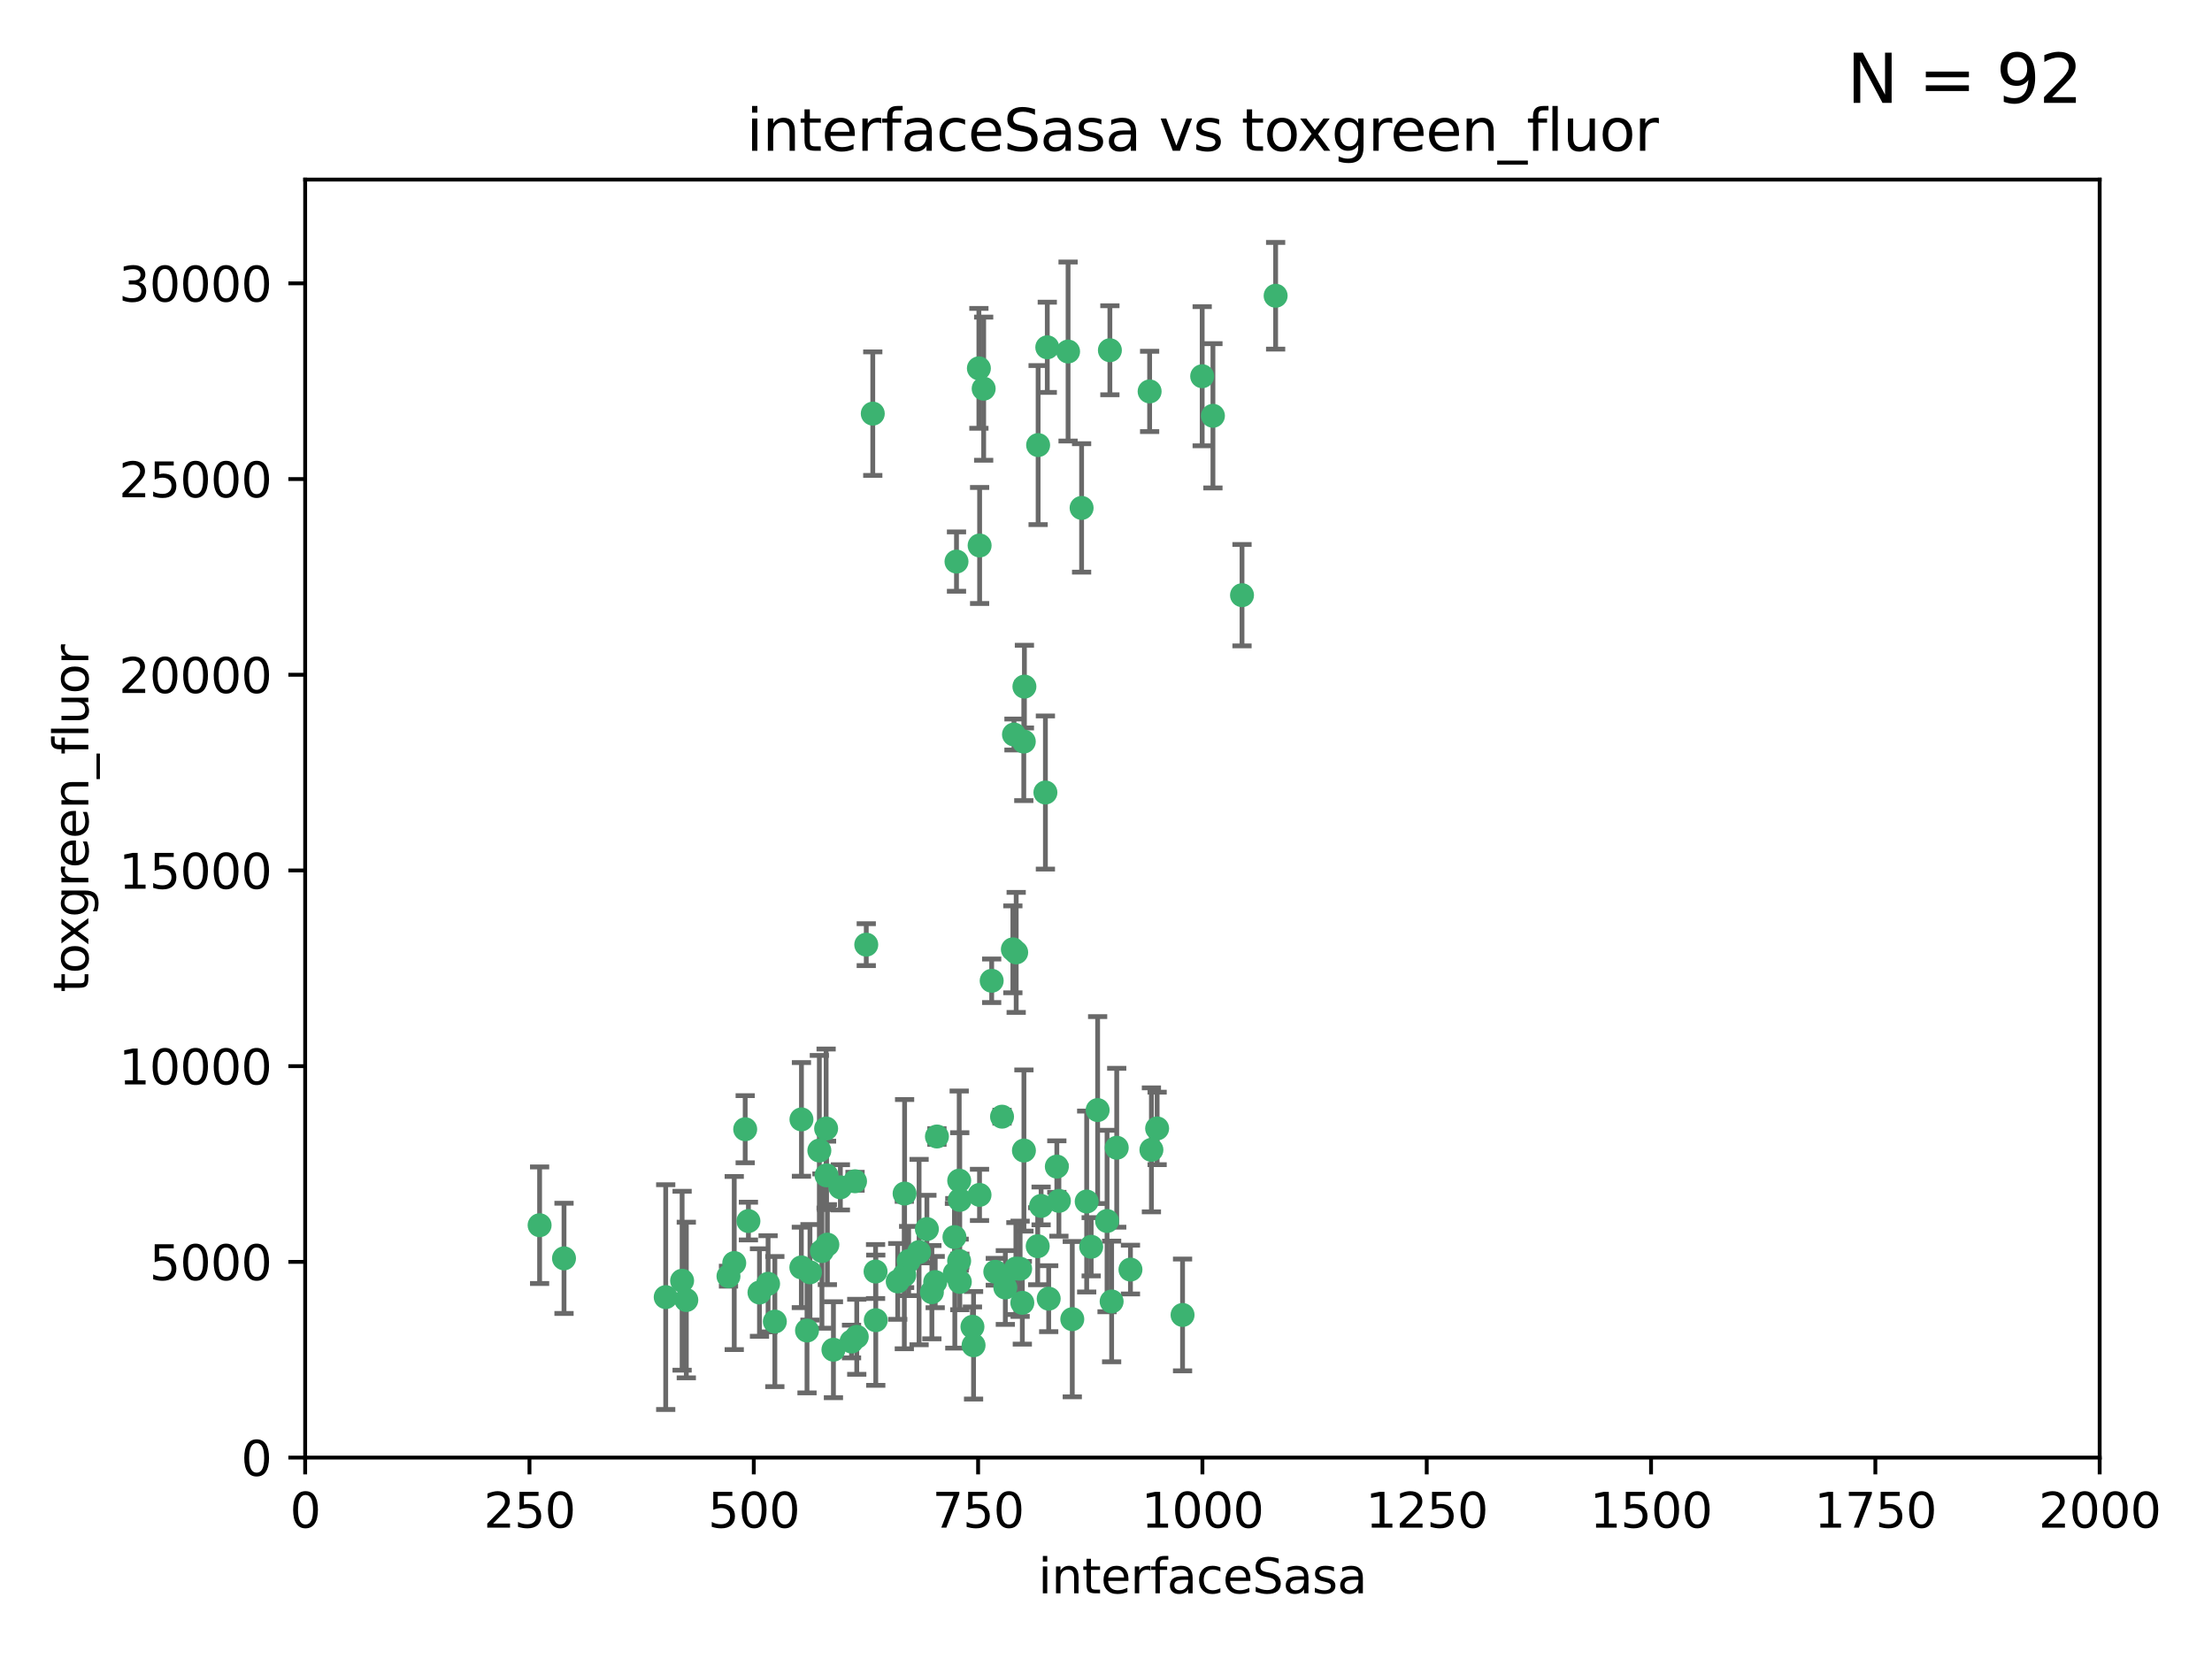 <?xml version="1.0" encoding="utf-8" standalone="no"?>
<!DOCTYPE svg PUBLIC "-//W3C//DTD SVG 1.1//EN"
  "http://www.w3.org/Graphics/SVG/1.1/DTD/svg11.dtd">
<svg xmlns:xlink="http://www.w3.org/1999/xlink" width="460.8pt" height="345.6pt" viewBox="0 0 460.8 345.6" xmlns="http://www.w3.org/2000/svg" version="1.1">
 <defs>
  <style type="text/css">*{stroke-linejoin: round; stroke-linecap: butt}</style>
 </defs>
 <g id="figure_1">
  <g id="patch_1">
   <path d="M 0 345.6 
L 460.8 345.6 
L 460.8 0 
L 0 0 
z
" style="fill: #ffffff"/>
  </g>
  <g id="axes_1">
   <g id="patch_2">
    <path d="M 63.571 303.64 
L 437.4 303.64 
L 437.4 37.411 
L 63.571 37.411 
z
" style="fill: #ffffff"/>
   </g>
   <g id="PathCollection_1">
    <defs>
     <path id="m8b7d844394" d="M 0 1.118 
C 0.297 1.118 0.581 1 0.791 0.791 
C 1 0.581 1.118 0.297 1.118 0 
C 1.118 -0.297 1 -0.581 0.791 -0.791 
C 0.581 -1 0.297 -1.118 0 -1.118 
C -0.297 -1.118 -0.581 -1 -0.791 -0.791 
C -1 -0.581 -1.118 -0.297 -1.118 0 
C -1.118 0.297 -1 0.581 -0.791 0.791 
C -0.581 1 -0.297 1.118 0 1.118 
z
" style="stroke: #3cb371"/>
    </defs>
    <g clip-path="url(#p2c3f4d1413)">
     <use xlink:href="#m8b7d844394" x="239.489" y="81.541" style="fill: #3cb371; stroke: #3cb371"/>
     <use xlink:href="#m8b7d844394" x="250.437" y="78.374" style="fill: #3cb371; stroke: #3cb371"/>
     <use xlink:href="#m8b7d844394" x="218.168" y="72.349" style="fill: #3cb371; stroke: #3cb371"/>
     <use xlink:href="#m8b7d844394" x="265.738" y="61.614" style="fill: #3cb371; stroke: #3cb371"/>
     <use xlink:href="#m8b7d844394" x="252.676" y="86.618" style="fill: #3cb371; stroke: #3cb371"/>
     <use xlink:href="#m8b7d844394" x="258.734" y="123.986" style="fill: #3cb371; stroke: #3cb371"/>
     <use xlink:href="#m8b7d844394" x="231.211" y="72.962" style="fill: #3cb371; stroke: #3cb371"/>
     <use xlink:href="#m8b7d844394" x="213.404" y="143.033" style="fill: #3cb371; stroke: #3cb371"/>
     <use xlink:href="#m8b7d844394" x="204.916" y="80.97" style="fill: #3cb371; stroke: #3cb371"/>
     <use xlink:href="#m8b7d844394" x="213.275" y="154.476" style="fill: #3cb371; stroke: #3cb371"/>
     <use xlink:href="#m8b7d844394" x="222.501" y="73.229" style="fill: #3cb371; stroke: #3cb371"/>
     <use xlink:href="#m8b7d844394" x="206.585" y="204.313" style="fill: #3cb371; stroke: #3cb371"/>
     <use xlink:href="#m8b7d844394" x="239.86" y="239.533" style="fill: #3cb371; stroke: #3cb371"/>
     <use xlink:href="#m8b7d844394" x="199.256" y="116.986" style="fill: #3cb371; stroke: #3cb371"/>
     <use xlink:href="#m8b7d844394" x="211.69" y="198.402" style="fill: #3cb371; stroke: #3cb371"/>
     <use xlink:href="#m8b7d844394" x="216.882" y="251.218" style="fill: #3cb371; stroke: #3cb371"/>
     <use xlink:href="#m8b7d844394" x="217.777" y="165.092" style="fill: #3cb371; stroke: #3cb371"/>
     <use xlink:href="#m8b7d844394" x="216.26" y="92.718" style="fill: #3cb371; stroke: #3cb371"/>
     <use xlink:href="#m8b7d844394" x="203.92" y="76.73" style="fill: #3cb371; stroke: #3cb371"/>
     <use xlink:href="#m8b7d844394" x="181.815" y="86.166" style="fill: #3cb371; stroke: #3cb371"/>
     <use xlink:href="#m8b7d844394" x="204.073" y="113.635" style="fill: #3cb371; stroke: #3cb371"/>
     <use xlink:href="#m8b7d844394" x="226.377" y="250.299" style="fill: #3cb371; stroke: #3cb371"/>
     <use xlink:href="#m8b7d844394" x="227.314" y="259.729" style="fill: #3cb371; stroke: #3cb371"/>
     <use xlink:href="#m8b7d844394" x="232.635" y="239.096" style="fill: #3cb371; stroke: #3cb371"/>
     <use xlink:href="#m8b7d844394" x="210.998" y="197.762" style="fill: #3cb371; stroke: #3cb371"/>
     <use xlink:href="#m8b7d844394" x="231.574" y="271.118" style="fill: #3cb371; stroke: #3cb371"/>
     <use xlink:href="#m8b7d844394" x="216.174" y="259.607" style="fill: #3cb371; stroke: #3cb371"/>
     <use xlink:href="#m8b7d844394" x="220.589" y="250.169" style="fill: #3cb371; stroke: #3cb371"/>
     <use xlink:href="#m8b7d844394" x="230.62" y="254.358" style="fill: #3cb371; stroke: #3cb371"/>
     <use xlink:href="#m8b7d844394" x="212.968" y="271.397" style="fill: #3cb371; stroke: #3cb371"/>
     <use xlink:href="#m8b7d844394" x="178.12" y="246.079" style="fill: #3cb371; stroke: #3cb371"/>
     <use xlink:href="#m8b7d844394" x="246.349" y="273.929" style="fill: #3cb371; stroke: #3cb371"/>
     <use xlink:href="#m8b7d844394" x="191.462" y="260.828" style="fill: #3cb371; stroke: #3cb371"/>
     <use xlink:href="#m8b7d844394" x="199.937" y="249.962" style="fill: #3cb371; stroke: #3cb371"/>
     <use xlink:href="#m8b7d844394" x="220.157" y="243.023" style="fill: #3cb371; stroke: #3cb371"/>
     <use xlink:href="#m8b7d844394" x="199.808" y="262.672" style="fill: #3cb371; stroke: #3cb371"/>
     <use xlink:href="#m8b7d844394" x="225.318" y="105.81" style="fill: #3cb371; stroke: #3cb371"/>
     <use xlink:href="#m8b7d844394" x="235.495" y="264.476" style="fill: #3cb371; stroke: #3cb371"/>
     <use xlink:href="#m8b7d844394" x="180.458" y="196.792" style="fill: #3cb371; stroke: #3cb371"/>
     <use xlink:href="#m8b7d844394" x="211.23" y="153.01" style="fill: #3cb371; stroke: #3cb371"/>
     <use xlink:href="#m8b7d844394" x="202.811" y="280.245" style="fill: #3cb371; stroke: #3cb371"/>
     <use xlink:href="#m8b7d844394" x="223.376" y="274.805" style="fill: #3cb371; stroke: #3cb371"/>
     <use xlink:href="#m8b7d844394" x="212.512" y="264.31" style="fill: #3cb371; stroke: #3cb371"/>
     <use xlink:href="#m8b7d844394" x="198.905" y="265.253" style="fill: #3cb371; stroke: #3cb371"/>
     <use xlink:href="#m8b7d844394" x="202.578" y="276.391" style="fill: #3cb371; stroke: #3cb371"/>
     <use xlink:href="#m8b7d844394" x="188.387" y="265.618" style="fill: #3cb371; stroke: #3cb371"/>
     <use xlink:href="#m8b7d844394" x="194.819" y="267.076" style="fill: #3cb371; stroke: #3cb371"/>
     <use xlink:href="#m8b7d844394" x="152.956" y="263.11" style="fill: #3cb371; stroke: #3cb371"/>
     <use xlink:href="#m8b7d844394" x="194.129" y="269.187" style="fill: #3cb371; stroke: #3cb371"/>
     <use xlink:href="#m8b7d844394" x="218.463" y="270.539" style="fill: #3cb371; stroke: #3cb371"/>
     <use xlink:href="#m8b7d844394" x="213.303" y="239.676" style="fill: #3cb371; stroke: #3cb371"/>
     <use xlink:href="#m8b7d844394" x="177.389" y="279.461" style="fill: #3cb371; stroke: #3cb371"/>
     <use xlink:href="#m8b7d844394" x="199.948" y="267.048" style="fill: #3cb371; stroke: #3cb371"/>
     <use xlink:href="#m8b7d844394" x="182.396" y="264.882" style="fill: #3cb371; stroke: #3cb371"/>
     <use xlink:href="#m8b7d844394" x="151.757" y="265.856" style="fill: #3cb371; stroke: #3cb371"/>
     <use xlink:href="#m8b7d844394" x="207.338" y="264.932" style="fill: #3cb371; stroke: #3cb371"/>
     <use xlink:href="#m8b7d844394" x="175.066" y="247.345" style="fill: #3cb371; stroke: #3cb371"/>
     <use xlink:href="#m8b7d844394" x="199.821" y="245.946" style="fill: #3cb371; stroke: #3cb371"/>
     <use xlink:href="#m8b7d844394" x="166.935" y="264.023" style="fill: #3cb371; stroke: #3cb371"/>
     <use xlink:href="#m8b7d844394" x="198.83" y="257.708" style="fill: #3cb371; stroke: #3cb371"/>
     <use xlink:href="#m8b7d844394" x="172.357" y="259.279" style="fill: #3cb371; stroke: #3cb371"/>
     <use xlink:href="#m8b7d844394" x="228.658" y="231.249" style="fill: #3cb371; stroke: #3cb371"/>
     <use xlink:href="#m8b7d844394" x="166.957" y="233.191" style="fill: #3cb371; stroke: #3cb371"/>
     <use xlink:href="#m8b7d844394" x="241.052" y="235.072" style="fill: #3cb371; stroke: #3cb371"/>
     <use xlink:href="#m8b7d844394" x="193.088" y="256.035" style="fill: #3cb371; stroke: #3cb371"/>
     <use xlink:href="#m8b7d844394" x="112.41" y="255.234" style="fill: #3cb371; stroke: #3cb371"/>
     <use xlink:href="#m8b7d844394" x="188.445" y="248.641" style="fill: #3cb371; stroke: #3cb371"/>
     <use xlink:href="#m8b7d844394" x="170.686" y="239.68" style="fill: #3cb371; stroke: #3cb371"/>
     <use xlink:href="#m8b7d844394" x="173.619" y="281.169" style="fill: #3cb371; stroke: #3cb371"/>
     <use xlink:href="#m8b7d844394" x="172.183" y="244.848" style="fill: #3cb371; stroke: #3cb371"/>
     <use xlink:href="#m8b7d844394" x="178.479" y="278.477" style="fill: #3cb371; stroke: #3cb371"/>
     <use xlink:href="#m8b7d844394" x="142.971" y="270.818" style="fill: #3cb371; stroke: #3cb371"/>
     <use xlink:href="#m8b7d844394" x="209.43" y="268.211" style="fill: #3cb371; stroke: #3cb371"/>
     <use xlink:href="#m8b7d844394" x="155.238" y="235.237" style="fill: #3cb371; stroke: #3cb371"/>
     <use xlink:href="#m8b7d844394" x="161.415" y="275.306" style="fill: #3cb371; stroke: #3cb371"/>
     <use xlink:href="#m8b7d844394" x="195.181" y="236.753" style="fill: #3cb371; stroke: #3cb371"/>
     <use xlink:href="#m8b7d844394" x="168.116" y="277.177" style="fill: #3cb371; stroke: #3cb371"/>
     <use xlink:href="#m8b7d844394" x="138.681" y="270.213" style="fill: #3cb371; stroke: #3cb371"/>
     <use xlink:href="#m8b7d844394" x="204.052" y="248.917" style="fill: #3cb371; stroke: #3cb371"/>
     <use xlink:href="#m8b7d844394" x="155.909" y="254.372" style="fill: #3cb371; stroke: #3cb371"/>
     <use xlink:href="#m8b7d844394" x="187.013" y="266.946" style="fill: #3cb371; stroke: #3cb371"/>
     <use xlink:href="#m8b7d844394" x="158.215" y="269.255" style="fill: #3cb371; stroke: #3cb371"/>
     <use xlink:href="#m8b7d844394" x="160.006" y="267.438" style="fill: #3cb371; stroke: #3cb371"/>
     <use xlink:href="#m8b7d844394" x="189.29" y="262.689" style="fill: #3cb371; stroke: #3cb371"/>
     <use xlink:href="#m8b7d844394" x="182.439" y="275.021" style="fill: #3cb371; stroke: #3cb371"/>
     <use xlink:href="#m8b7d844394" x="208.742" y="232.624" style="fill: #3cb371; stroke: #3cb371"/>
     <use xlink:href="#m8b7d844394" x="171.225" y="260.616" style="fill: #3cb371; stroke: #3cb371"/>
     <use xlink:href="#m8b7d844394" x="211.63" y="264.267" style="fill: #3cb371; stroke: #3cb371"/>
     <use xlink:href="#m8b7d844394" x="172.097" y="235.09" style="fill: #3cb371; stroke: #3cb371"/>
     <use xlink:href="#m8b7d844394" x="142.096" y="266.798" style="fill: #3cb371; stroke: #3cb371"/>
     <use xlink:href="#m8b7d844394" x="168.733" y="265.045" style="fill: #3cb371; stroke: #3cb371"/>
     <use xlink:href="#m8b7d844394" x="117.494" y="262.137" style="fill: #3cb371; stroke: #3cb371"/>
    </g>
   </g>
   <g id="matplotlib.axis_1">
    <g id="xtick_1">
     <g id="line2d_1">
      <defs>
       <path id="me51ba57c7d" d="M 0 0 
L 0 3.5 
" style="stroke: #000000; stroke-width: 0.8"/>
      </defs>
      <g>
       <use xlink:href="#me51ba57c7d" x="63.571" y="303.64" style="stroke: #000000; stroke-width: 0.8"/>
      </g>
     </g>
     <g id="text_1">
      <!-- 0 -->
      <g transform="translate(60.39 318.238)scale(0.1 -0.1)">
       <defs>
        <path id="DejaVuSans-30" d="M 2034 4250 
Q 1547 4250 1301 3770 
Q 1056 3291 1056 2328 
Q 1056 1369 1301 889 
Q 1547 409 2034 409 
Q 2525 409 2770 889 
Q 3016 1369 3016 2328 
Q 3016 3291 2770 3770 
Q 2525 4250 2034 4250 
z
M 2034 4750 
Q 2819 4750 3233 4129 
Q 3647 3509 3647 2328 
Q 3647 1150 3233 529 
Q 2819 -91 2034 -91 
Q 1250 -91 836 529 
Q 422 1150 422 2328 
Q 422 3509 836 4129 
Q 1250 4750 2034 4750 
z
" transform="scale(0.016)"/>
       </defs>
       <use xlink:href="#DejaVuSans-30"/>
      </g>
     </g>
    </g>
    <g id="xtick_2">
     <g id="line2d_2">
      <g>
       <use xlink:href="#me51ba57c7d" x="110.3" y="303.64" style="stroke: #000000; stroke-width: 0.8"/>
      </g>
     </g>
     <g id="text_2">
      <!-- 250 -->
      <g transform="translate(100.756 318.238)scale(0.1 -0.1)">
       <defs>
        <path id="DejaVuSans-32" d="M 1228 531 
L 3431 531 
L 3431 0 
L 469 0 
L 469 531 
Q 828 903 1448 1529 
Q 2069 2156 2228 2338 
Q 2531 2678 2651 2914 
Q 2772 3150 2772 3378 
Q 2772 3750 2511 3984 
Q 2250 4219 1831 4219 
Q 1534 4219 1204 4116 
Q 875 4013 500 3803 
L 500 4441 
Q 881 4594 1212 4672 
Q 1544 4750 1819 4750 
Q 2544 4750 2975 4387 
Q 3406 4025 3406 3419 
Q 3406 3131 3298 2873 
Q 3191 2616 2906 2266 
Q 2828 2175 2409 1742 
Q 1991 1309 1228 531 
z
" transform="scale(0.016)"/>
        <path id="DejaVuSans-35" d="M 691 4666 
L 3169 4666 
L 3169 4134 
L 1269 4134 
L 1269 2991 
Q 1406 3038 1543 3061 
Q 1681 3084 1819 3084 
Q 2600 3084 3056 2656 
Q 3513 2228 3513 1497 
Q 3513 744 3044 326 
Q 2575 -91 1722 -91 
Q 1428 -91 1123 -41 
Q 819 9 494 109 
L 494 744 
Q 775 591 1075 516 
Q 1375 441 1709 441 
Q 2250 441 2565 725 
Q 2881 1009 2881 1497 
Q 2881 1984 2565 2268 
Q 2250 2553 1709 2553 
Q 1456 2553 1204 2497 
Q 953 2441 691 2322 
L 691 4666 
z
" transform="scale(0.016)"/>
       </defs>
       <use xlink:href="#DejaVuSans-32"/>
       <use xlink:href="#DejaVuSans-35" x="63.623"/>
       <use xlink:href="#DejaVuSans-30" x="127.246"/>
      </g>
     </g>
    </g>
    <g id="xtick_3">
     <g id="line2d_3">
      <g>
       <use xlink:href="#me51ba57c7d" x="157.028" y="303.64" style="stroke: #000000; stroke-width: 0.8"/>
      </g>
     </g>
     <g id="text_3">
      <!-- 500 -->
      <g transform="translate(147.485 318.238)scale(0.1 -0.1)">
       <use xlink:href="#DejaVuSans-35"/>
       <use xlink:href="#DejaVuSans-30" x="63.623"/>
       <use xlink:href="#DejaVuSans-30" x="127.246"/>
      </g>
     </g>
    </g>
    <g id="xtick_4">
     <g id="line2d_4">
      <g>
       <use xlink:href="#me51ba57c7d" x="203.757" y="303.64" style="stroke: #000000; stroke-width: 0.8"/>
      </g>
     </g>
     <g id="text_4">
      <!-- 750 -->
      <g transform="translate(194.213 318.238)scale(0.1 -0.1)">
       <defs>
        <path id="DejaVuSans-37" d="M 525 4666 
L 3525 4666 
L 3525 4397 
L 1831 0 
L 1172 0 
L 2766 4134 
L 525 4134 
L 525 4666 
z
" transform="scale(0.016)"/>
       </defs>
       <use xlink:href="#DejaVuSans-37"/>
       <use xlink:href="#DejaVuSans-35" x="63.623"/>
       <use xlink:href="#DejaVuSans-30" x="127.246"/>
      </g>
     </g>
    </g>
    <g id="xtick_5">
     <g id="line2d_5">
      <g>
       <use xlink:href="#me51ba57c7d" x="250.486" y="303.64" style="stroke: #000000; stroke-width: 0.8"/>
      </g>
     </g>
     <g id="text_5">
      <!-- 1000 -->
      <g transform="translate(237.761 318.238)scale(0.1 -0.1)">
       <defs>
        <path id="DejaVuSans-31" d="M 794 531 
L 1825 531 
L 1825 4091 
L 703 3866 
L 703 4441 
L 1819 4666 
L 2450 4666 
L 2450 531 
L 3481 531 
L 3481 0 
L 794 0 
L 794 531 
z
" transform="scale(0.016)"/>
       </defs>
       <use xlink:href="#DejaVuSans-31"/>
       <use xlink:href="#DejaVuSans-30" x="63.623"/>
       <use xlink:href="#DejaVuSans-30" x="127.246"/>
       <use xlink:href="#DejaVuSans-30" x="190.869"/>
      </g>
     </g>
    </g>
    <g id="xtick_6">
     <g id="line2d_6">
      <g>
       <use xlink:href="#me51ba57c7d" x="297.214" y="303.64" style="stroke: #000000; stroke-width: 0.8"/>
      </g>
     </g>
     <g id="text_6">
      <!-- 1250 -->
      <g transform="translate(284.489 318.238)scale(0.1 -0.1)">
       <use xlink:href="#DejaVuSans-31"/>
       <use xlink:href="#DejaVuSans-32" x="63.623"/>
       <use xlink:href="#DejaVuSans-35" x="127.246"/>
       <use xlink:href="#DejaVuSans-30" x="190.869"/>
      </g>
     </g>
    </g>
    <g id="xtick_7">
     <g id="line2d_7">
      <g>
       <use xlink:href="#me51ba57c7d" x="343.943" y="303.64" style="stroke: #000000; stroke-width: 0.8"/>
      </g>
     </g>
     <g id="text_7">
      <!-- 1500 -->
      <g transform="translate(331.218 318.238)scale(0.1 -0.1)">
       <use xlink:href="#DejaVuSans-31"/>
       <use xlink:href="#DejaVuSans-35" x="63.623"/>
       <use xlink:href="#DejaVuSans-30" x="127.246"/>
       <use xlink:href="#DejaVuSans-30" x="190.869"/>
      </g>
     </g>
    </g>
    <g id="xtick_8">
     <g id="line2d_8">
      <g>
       <use xlink:href="#me51ba57c7d" x="390.671" y="303.64" style="stroke: #000000; stroke-width: 0.8"/>
      </g>
     </g>
     <g id="text_8">
      <!-- 1750 -->
      <g transform="translate(377.946 318.238)scale(0.1 -0.1)">
       <use xlink:href="#DejaVuSans-31"/>
       <use xlink:href="#DejaVuSans-37" x="63.623"/>
       <use xlink:href="#DejaVuSans-35" x="127.246"/>
       <use xlink:href="#DejaVuSans-30" x="190.869"/>
      </g>
     </g>
    </g>
    <g id="xtick_9">
     <g id="line2d_9">
      <g>
       <use xlink:href="#me51ba57c7d" x="437.4" y="303.64" style="stroke: #000000; stroke-width: 0.8"/>
      </g>
     </g>
     <g id="text_9">
      <!-- 2000 -->
      <g transform="translate(424.675 318.238)scale(0.1 -0.1)">
       <use xlink:href="#DejaVuSans-32"/>
       <use xlink:href="#DejaVuSans-30" x="63.623"/>
       <use xlink:href="#DejaVuSans-30" x="127.246"/>
       <use xlink:href="#DejaVuSans-30" x="190.869"/>
      </g>
     </g>
    </g>
    <g id="text_10">
     <!-- interfaceSasa -->
     <g transform="translate(216.279 331.917)scale(0.1 -0.1)">
      <defs>
       <path id="DejaVuSans-69" d="M 603 3500 
L 1178 3500 
L 1178 0 
L 603 0 
L 603 3500 
z
M 603 4863 
L 1178 4863 
L 1178 4134 
L 603 4134 
L 603 4863 
z
" transform="scale(0.016)"/>
       <path id="DejaVuSans-6e" d="M 3513 2113 
L 3513 0 
L 2938 0 
L 2938 2094 
Q 2938 2591 2744 2837 
Q 2550 3084 2163 3084 
Q 1697 3084 1428 2787 
Q 1159 2491 1159 1978 
L 1159 0 
L 581 0 
L 581 3500 
L 1159 3500 
L 1159 2956 
Q 1366 3272 1645 3428 
Q 1925 3584 2291 3584 
Q 2894 3584 3203 3211 
Q 3513 2838 3513 2113 
z
" transform="scale(0.016)"/>
       <path id="DejaVuSans-74" d="M 1172 4494 
L 1172 3500 
L 2356 3500 
L 2356 3053 
L 1172 3053 
L 1172 1153 
Q 1172 725 1289 603 
Q 1406 481 1766 481 
L 2356 481 
L 2356 0 
L 1766 0 
Q 1100 0 847 248 
Q 594 497 594 1153 
L 594 3053 
L 172 3053 
L 172 3500 
L 594 3500 
L 594 4494 
L 1172 4494 
z
" transform="scale(0.016)"/>
       <path id="DejaVuSans-65" d="M 3597 1894 
L 3597 1613 
L 953 1613 
Q 991 1019 1311 708 
Q 1631 397 2203 397 
Q 2534 397 2845 478 
Q 3156 559 3463 722 
L 3463 178 
Q 3153 47 2828 -22 
Q 2503 -91 2169 -91 
Q 1331 -91 842 396 
Q 353 884 353 1716 
Q 353 2575 817 3079 
Q 1281 3584 2069 3584 
Q 2775 3584 3186 3129 
Q 3597 2675 3597 1894 
z
M 3022 2063 
Q 3016 2534 2758 2815 
Q 2500 3097 2075 3097 
Q 1594 3097 1305 2825 
Q 1016 2553 972 2059 
L 3022 2063 
z
" transform="scale(0.016)"/>
       <path id="DejaVuSans-72" d="M 2631 2963 
Q 2534 3019 2420 3045 
Q 2306 3072 2169 3072 
Q 1681 3072 1420 2755 
Q 1159 2438 1159 1844 
L 1159 0 
L 581 0 
L 581 3500 
L 1159 3500 
L 1159 2956 
Q 1341 3275 1631 3429 
Q 1922 3584 2338 3584 
Q 2397 3584 2469 3576 
Q 2541 3569 2628 3553 
L 2631 2963 
z
" transform="scale(0.016)"/>
       <path id="DejaVuSans-66" d="M 2375 4863 
L 2375 4384 
L 1825 4384 
Q 1516 4384 1395 4259 
Q 1275 4134 1275 3809 
L 1275 3500 
L 2222 3500 
L 2222 3053 
L 1275 3053 
L 1275 0 
L 697 0 
L 697 3053 
L 147 3053 
L 147 3500 
L 697 3500 
L 697 3744 
Q 697 4328 969 4595 
Q 1241 4863 1831 4863 
L 2375 4863 
z
" transform="scale(0.016)"/>
       <path id="DejaVuSans-61" d="M 2194 1759 
Q 1497 1759 1228 1600 
Q 959 1441 959 1056 
Q 959 750 1161 570 
Q 1363 391 1709 391 
Q 2188 391 2477 730 
Q 2766 1069 2766 1631 
L 2766 1759 
L 2194 1759 
z
M 3341 1997 
L 3341 0 
L 2766 0 
L 2766 531 
Q 2569 213 2275 61 
Q 1981 -91 1556 -91 
Q 1019 -91 701 211 
Q 384 513 384 1019 
Q 384 1609 779 1909 
Q 1175 2209 1959 2209 
L 2766 2209 
L 2766 2266 
Q 2766 2663 2505 2880 
Q 2244 3097 1772 3097 
Q 1472 3097 1187 3025 
Q 903 2953 641 2809 
L 641 3341 
Q 956 3463 1253 3523 
Q 1550 3584 1831 3584 
Q 2591 3584 2966 3190 
Q 3341 2797 3341 1997 
z
" transform="scale(0.016)"/>
       <path id="DejaVuSans-63" d="M 3122 3366 
L 3122 2828 
Q 2878 2963 2633 3030 
Q 2388 3097 2138 3097 
Q 1578 3097 1268 2742 
Q 959 2388 959 1747 
Q 959 1106 1268 751 
Q 1578 397 2138 397 
Q 2388 397 2633 464 
Q 2878 531 3122 666 
L 3122 134 
Q 2881 22 2623 -34 
Q 2366 -91 2075 -91 
Q 1284 -91 818 406 
Q 353 903 353 1747 
Q 353 2603 823 3093 
Q 1294 3584 2113 3584 
Q 2378 3584 2631 3529 
Q 2884 3475 3122 3366 
z
" transform="scale(0.016)"/>
       <path id="DejaVuSans-53" d="M 3425 4513 
L 3425 3897 
Q 3066 4069 2747 4153 
Q 2428 4238 2131 4238 
Q 1616 4238 1336 4038 
Q 1056 3838 1056 3469 
Q 1056 3159 1242 3001 
Q 1428 2844 1947 2747 
L 2328 2669 
Q 3034 2534 3370 2195 
Q 3706 1856 3706 1288 
Q 3706 609 3251 259 
Q 2797 -91 1919 -91 
Q 1588 -91 1214 -16 
Q 841 59 441 206 
L 441 856 
Q 825 641 1194 531 
Q 1563 422 1919 422 
Q 2459 422 2753 634 
Q 3047 847 3047 1241 
Q 3047 1584 2836 1778 
Q 2625 1972 2144 2069 
L 1759 2144 
Q 1053 2284 737 2584 
Q 422 2884 422 3419 
Q 422 4038 858 4394 
Q 1294 4750 2059 4750 
Q 2388 4750 2728 4690 
Q 3069 4631 3425 4513 
z
" transform="scale(0.016)"/>
       <path id="DejaVuSans-73" d="M 2834 3397 
L 2834 2853 
Q 2591 2978 2328 3040 
Q 2066 3103 1784 3103 
Q 1356 3103 1142 2972 
Q 928 2841 928 2578 
Q 928 2378 1081 2264 
Q 1234 2150 1697 2047 
L 1894 2003 
Q 2506 1872 2764 1633 
Q 3022 1394 3022 966 
Q 3022 478 2636 193 
Q 2250 -91 1575 -91 
Q 1294 -91 989 -36 
Q 684 19 347 128 
L 347 722 
Q 666 556 975 473 
Q 1284 391 1588 391 
Q 1994 391 2212 530 
Q 2431 669 2431 922 
Q 2431 1156 2273 1281 
Q 2116 1406 1581 1522 
L 1381 1569 
Q 847 1681 609 1914 
Q 372 2147 372 2553 
Q 372 3047 722 3315 
Q 1072 3584 1716 3584 
Q 2034 3584 2315 3537 
Q 2597 3491 2834 3397 
z
" transform="scale(0.016)"/>
      </defs>
      <use xlink:href="#DejaVuSans-69"/>
      <use xlink:href="#DejaVuSans-6e" x="27.783"/>
      <use xlink:href="#DejaVuSans-74" x="91.162"/>
      <use xlink:href="#DejaVuSans-65" x="130.371"/>
      <use xlink:href="#DejaVuSans-72" x="191.895"/>
      <use xlink:href="#DejaVuSans-66" x="233.008"/>
      <use xlink:href="#DejaVuSans-61" x="268.213"/>
      <use xlink:href="#DejaVuSans-63" x="329.492"/>
      <use xlink:href="#DejaVuSans-65" x="384.473"/>
      <use xlink:href="#DejaVuSans-53" x="445.996"/>
      <use xlink:href="#DejaVuSans-61" x="509.473"/>
      <use xlink:href="#DejaVuSans-73" x="570.752"/>
      <use xlink:href="#DejaVuSans-61" x="622.852"/>
     </g>
    </g>
   </g>
   <g id="matplotlib.axis_2">
    <g id="ytick_1">
     <g id="line2d_10">
      <defs>
       <path id="m78fa383437" d="M 0 0 
L -3.5 0 
" style="stroke: #000000; stroke-width: 0.8"/>
      </defs>
      <g>
       <use xlink:href="#m78fa383437" x="63.571" y="303.64" style="stroke: #000000; stroke-width: 0.8"/>
      </g>
     </g>
     <g id="text_11">
      <!-- 0 -->
      <g transform="translate(50.209 307.439)scale(0.1 -0.1)">
       <use xlink:href="#DejaVuSans-30"/>
      </g>
     </g>
    </g>
    <g id="ytick_2">
     <g id="line2d_11">
      <g>
       <use xlink:href="#m78fa383437" x="63.571" y="262.871" style="stroke: #000000; stroke-width: 0.8"/>
      </g>
     </g>
     <g id="text_12">
      <!-- 5000 -->
      <g transform="translate(31.121 266.67)scale(0.1 -0.1)">
       <use xlink:href="#DejaVuSans-35"/>
       <use xlink:href="#DejaVuSans-30" x="63.623"/>
       <use xlink:href="#DejaVuSans-30" x="127.246"/>
       <use xlink:href="#DejaVuSans-30" x="190.869"/>
      </g>
     </g>
    </g>
    <g id="ytick_3">
     <g id="line2d_12">
      <g>
       <use xlink:href="#m78fa383437" x="63.571" y="222.102" style="stroke: #000000; stroke-width: 0.8"/>
      </g>
     </g>
     <g id="text_13">
      <!-- 10000 -->
      <g transform="translate(24.759 225.901)scale(0.1 -0.1)">
       <use xlink:href="#DejaVuSans-31"/>
       <use xlink:href="#DejaVuSans-30" x="63.623"/>
       <use xlink:href="#DejaVuSans-30" x="127.246"/>
       <use xlink:href="#DejaVuSans-30" x="190.869"/>
       <use xlink:href="#DejaVuSans-30" x="254.492"/>
      </g>
     </g>
    </g>
    <g id="ytick_4">
     <g id="line2d_13">
      <g>
       <use xlink:href="#m78fa383437" x="63.571" y="181.332" style="stroke: #000000; stroke-width: 0.8"/>
      </g>
     </g>
     <g id="text_14">
      <!-- 15000 -->
      <g transform="translate(24.759 185.132)scale(0.1 -0.1)">
       <use xlink:href="#DejaVuSans-31"/>
       <use xlink:href="#DejaVuSans-35" x="63.623"/>
       <use xlink:href="#DejaVuSans-30" x="127.246"/>
       <use xlink:href="#DejaVuSans-30" x="190.869"/>
       <use xlink:href="#DejaVuSans-30" x="254.492"/>
      </g>
     </g>
    </g>
    <g id="ytick_5">
     <g id="line2d_14">
      <g>
       <use xlink:href="#m78fa383437" x="63.571" y="140.563" style="stroke: #000000; stroke-width: 0.8"/>
      </g>
     </g>
     <g id="text_15">
      <!-- 20000 -->
      <g transform="translate(24.759 144.362)scale(0.1 -0.1)">
       <use xlink:href="#DejaVuSans-32"/>
       <use xlink:href="#DejaVuSans-30" x="63.623"/>
       <use xlink:href="#DejaVuSans-30" x="127.246"/>
       <use xlink:href="#DejaVuSans-30" x="190.869"/>
       <use xlink:href="#DejaVuSans-30" x="254.492"/>
      </g>
     </g>
    </g>
    <g id="ytick_6">
     <g id="line2d_15">
      <g>
       <use xlink:href="#m78fa383437" x="63.571" y="99.794" style="stroke: #000000; stroke-width: 0.8"/>
      </g>
     </g>
     <g id="text_16">
      <!-- 25000 -->
      <g transform="translate(24.759 103.593)scale(0.1 -0.1)">
       <use xlink:href="#DejaVuSans-32"/>
       <use xlink:href="#DejaVuSans-35" x="63.623"/>
       <use xlink:href="#DejaVuSans-30" x="127.246"/>
       <use xlink:href="#DejaVuSans-30" x="190.869"/>
       <use xlink:href="#DejaVuSans-30" x="254.492"/>
      </g>
     </g>
    </g>
    <g id="ytick_7">
     <g id="line2d_16">
      <g>
       <use xlink:href="#m78fa383437" x="63.571" y="59.025" style="stroke: #000000; stroke-width: 0.8"/>
      </g>
     </g>
     <g id="text_17">
      <!-- 30000 -->
      <g transform="translate(24.759 62.824)scale(0.1 -0.1)">
       <defs>
        <path id="DejaVuSans-33" d="M 2597 2516 
Q 3050 2419 3304 2112 
Q 3559 1806 3559 1356 
Q 3559 666 3084 287 
Q 2609 -91 1734 -91 
Q 1441 -91 1130 -33 
Q 819 25 488 141 
L 488 750 
Q 750 597 1062 519 
Q 1375 441 1716 441 
Q 2309 441 2620 675 
Q 2931 909 2931 1356 
Q 2931 1769 2642 2001 
Q 2353 2234 1838 2234 
L 1294 2234 
L 1294 2753 
L 1863 2753 
Q 2328 2753 2575 2939 
Q 2822 3125 2822 3475 
Q 2822 3834 2567 4026 
Q 2313 4219 1838 4219 
Q 1578 4219 1281 4162 
Q 984 4106 628 3988 
L 628 4550 
Q 988 4650 1302 4700 
Q 1616 4750 1894 4750 
Q 2613 4750 3031 4423 
Q 3450 4097 3450 3541 
Q 3450 3153 3228 2886 
Q 3006 2619 2597 2516 
z
" transform="scale(0.016)"/>
       </defs>
       <use xlink:href="#DejaVuSans-33"/>
       <use xlink:href="#DejaVuSans-30" x="63.623"/>
       <use xlink:href="#DejaVuSans-30" x="127.246"/>
       <use xlink:href="#DejaVuSans-30" x="190.869"/>
       <use xlink:href="#DejaVuSans-30" x="254.492"/>
      </g>
     </g>
    </g>
    <g id="text_18">
     <!-- toxgreen_fluor -->
     <g transform="translate(18.401 206.72)rotate(-90)scale(0.1 -0.1)">
      <defs>
       <path id="DejaVuSans-6f" d="M 1959 3097 
Q 1497 3097 1228 2736 
Q 959 2375 959 1747 
Q 959 1119 1226 758 
Q 1494 397 1959 397 
Q 2419 397 2687 759 
Q 2956 1122 2956 1747 
Q 2956 2369 2687 2733 
Q 2419 3097 1959 3097 
z
M 1959 3584 
Q 2709 3584 3137 3096 
Q 3566 2609 3566 1747 
Q 3566 888 3137 398 
Q 2709 -91 1959 -91 
Q 1206 -91 779 398 
Q 353 888 353 1747 
Q 353 2609 779 3096 
Q 1206 3584 1959 3584 
z
" transform="scale(0.016)"/>
       <path id="DejaVuSans-78" d="M 3513 3500 
L 2247 1797 
L 3578 0 
L 2900 0 
L 1881 1375 
L 863 0 
L 184 0 
L 1544 1831 
L 300 3500 
L 978 3500 
L 1906 2253 
L 2834 3500 
L 3513 3500 
z
" transform="scale(0.016)"/>
       <path id="DejaVuSans-67" d="M 2906 1791 
Q 2906 2416 2648 2759 
Q 2391 3103 1925 3103 
Q 1463 3103 1205 2759 
Q 947 2416 947 1791 
Q 947 1169 1205 825 
Q 1463 481 1925 481 
Q 2391 481 2648 825 
Q 2906 1169 2906 1791 
z
M 3481 434 
Q 3481 -459 3084 -895 
Q 2688 -1331 1869 -1331 
Q 1566 -1331 1297 -1286 
Q 1028 -1241 775 -1147 
L 775 -588 
Q 1028 -725 1275 -790 
Q 1522 -856 1778 -856 
Q 2344 -856 2625 -561 
Q 2906 -266 2906 331 
L 2906 616 
Q 2728 306 2450 153 
Q 2172 0 1784 0 
Q 1141 0 747 490 
Q 353 981 353 1791 
Q 353 2603 747 3093 
Q 1141 3584 1784 3584 
Q 2172 3584 2450 3431 
Q 2728 3278 2906 2969 
L 2906 3500 
L 3481 3500 
L 3481 434 
z
" transform="scale(0.016)"/>
       <path id="DejaVuSans-5f" d="M 3263 -1063 
L 3263 -1509 
L -63 -1509 
L -63 -1063 
L 3263 -1063 
z
" transform="scale(0.016)"/>
       <path id="DejaVuSans-6c" d="M 603 4863 
L 1178 4863 
L 1178 0 
L 603 0 
L 603 4863 
z
" transform="scale(0.016)"/>
       <path id="DejaVuSans-75" d="M 544 1381 
L 544 3500 
L 1119 3500 
L 1119 1403 
Q 1119 906 1312 657 
Q 1506 409 1894 409 
Q 2359 409 2629 706 
Q 2900 1003 2900 1516 
L 2900 3500 
L 3475 3500 
L 3475 0 
L 2900 0 
L 2900 538 
Q 2691 219 2414 64 
Q 2138 -91 1772 -91 
Q 1169 -91 856 284 
Q 544 659 544 1381 
z
M 1991 3584 
L 1991 3584 
z
" transform="scale(0.016)"/>
      </defs>
      <use xlink:href="#DejaVuSans-74"/>
      <use xlink:href="#DejaVuSans-6f" x="39.209"/>
      <use xlink:href="#DejaVuSans-78" x="97.266"/>
      <use xlink:href="#DejaVuSans-67" x="156.445"/>
      <use xlink:href="#DejaVuSans-72" x="219.922"/>
      <use xlink:href="#DejaVuSans-65" x="258.785"/>
      <use xlink:href="#DejaVuSans-65" x="320.309"/>
      <use xlink:href="#DejaVuSans-6e" x="381.832"/>
      <use xlink:href="#DejaVuSans-5f" x="445.211"/>
      <use xlink:href="#DejaVuSans-66" x="495.211"/>
      <use xlink:href="#DejaVuSans-6c" x="530.416"/>
      <use xlink:href="#DejaVuSans-75" x="558.199"/>
      <use xlink:href="#DejaVuSans-6f" x="621.578"/>
      <use xlink:href="#DejaVuSans-72" x="682.76"/>
     </g>
    </g>
   </g>
   <g id="LineCollection_1">
    <path d="M 239.489 89.908 
L 239.489 73.174 
" clip-path="url(#p2c3f4d1413)" style="fill: none; stroke: #696969"/>
    <path d="M 250.437 92.869 
L 250.437 63.879 
" clip-path="url(#p2c3f4d1413)" style="fill: none; stroke: #696969"/>
    <path d="M 218.168 81.747 
L 218.168 62.95 
" clip-path="url(#p2c3f4d1413)" style="fill: none; stroke: #696969"/>
    <path d="M 265.738 72.723 
L 265.738 50.505 
" clip-path="url(#p2c3f4d1413)" style="fill: none; stroke: #696969"/>
    <path d="M 252.676 101.645 
L 252.676 71.591 
" clip-path="url(#p2c3f4d1413)" style="fill: none; stroke: #696969"/>
    <path d="M 258.734 134.551 
L 258.734 113.422 
" clip-path="url(#p2c3f4d1413)" style="fill: none; stroke: #696969"/>
    <path d="M 231.211 82.234 
L 231.211 63.691 
" clip-path="url(#p2c3f4d1413)" style="fill: none; stroke: #696969"/>
    <path d="M 213.404 151.647 
L 213.404 134.418 
" clip-path="url(#p2c3f4d1413)" style="fill: none; stroke: #696969"/>
    <path d="M 204.916 95.881 
L 204.916 66.059 
" clip-path="url(#p2c3f4d1413)" style="fill: none; stroke: #696969"/>
    <path d="M 213.275 166.78 
L 213.275 142.172 
" clip-path="url(#p2c3f4d1413)" style="fill: none; stroke: #696969"/>
    <path d="M 222.501 91.874 
L 222.501 54.585 
" clip-path="url(#p2c3f4d1413)" style="fill: none; stroke: #696969"/>
    <path d="M 206.585 208.847 
L 206.585 199.779 
" clip-path="url(#p2c3f4d1413)" style="fill: none; stroke: #696969"/>
    <path d="M 239.86 252.448 
L 239.86 226.619 
" clip-path="url(#p2c3f4d1413)" style="fill: none; stroke: #696969"/>
    <path d="M 199.256 123.165 
L 199.256 110.807 
" clip-path="url(#p2c3f4d1413)" style="fill: none; stroke: #696969"/>
    <path d="M 211.69 210.905 
L 211.69 185.898 
" clip-path="url(#p2c3f4d1413)" style="fill: none; stroke: #696969"/>
    <path d="M 216.882 255.156 
L 216.882 247.281 
" clip-path="url(#p2c3f4d1413)" style="fill: none; stroke: #696969"/>
    <path d="M 217.777 181.042 
L 217.777 149.142 
" clip-path="url(#p2c3f4d1413)" style="fill: none; stroke: #696969"/>
    <path d="M 216.26 109.281 
L 216.26 76.154 
" clip-path="url(#p2c3f4d1413)" style="fill: none; stroke: #696969"/>
    <path d="M 203.92 89.213 
L 203.92 64.247 
" clip-path="url(#p2c3f4d1413)" style="fill: none; stroke: #696969"/>
    <path d="M 181.815 99.033 
L 181.815 73.3 
" clip-path="url(#p2c3f4d1413)" style="fill: none; stroke: #696969"/>
    <path d="M 204.073 125.72 
L 204.073 101.549 
" clip-path="url(#p2c3f4d1413)" style="fill: none; stroke: #696969"/>
    <path d="M 226.377 269.143 
L 226.377 231.455 
" clip-path="url(#p2c3f4d1413)" style="fill: none; stroke: #696969"/>
    <path d="M 227.314 265.796 
L 227.314 253.661 
" clip-path="url(#p2c3f4d1413)" style="fill: none; stroke: #696969"/>
    <path d="M 232.635 255.642 
L 232.635 222.55 
" clip-path="url(#p2c3f4d1413)" style="fill: none; stroke: #696969"/>
    <path d="M 210.998 206.813 
L 210.998 188.712 
" clip-path="url(#p2c3f4d1413)" style="fill: none; stroke: #696969"/>
    <path d="M 231.574 283.685 
L 231.574 258.55 
" clip-path="url(#p2c3f4d1413)" style="fill: none; stroke: #696969"/>
    <path d="M 216.174 267.631 
L 216.174 251.583 
" clip-path="url(#p2c3f4d1413)" style="fill: none; stroke: #696969"/>
    <path d="M 220.589 257.515 
L 220.589 242.823 
" clip-path="url(#p2c3f4d1413)" style="fill: none; stroke: #696969"/>
    <path d="M 230.62 273.261 
L 230.62 235.456 
" clip-path="url(#p2c3f4d1413)" style="fill: none; stroke: #696969"/>
    <path d="M 212.968 280.008 
L 212.968 262.787 
" clip-path="url(#p2c3f4d1413)" style="fill: none; stroke: #696969"/>
    <path d="M 178.12 247.956 
L 178.12 244.203 
" clip-path="url(#p2c3f4d1413)" style="fill: none; stroke: #696969"/>
    <path d="M 246.349 285.573 
L 246.349 262.285 
" clip-path="url(#p2c3f4d1413)" style="fill: none; stroke: #696969"/>
    <path d="M 191.462 280.134 
L 191.462 241.522 
" clip-path="url(#p2c3f4d1413)" style="fill: none; stroke: #696969"/>
    <path d="M 199.937 263.958 
L 199.937 235.967 
" clip-path="url(#p2c3f4d1413)" style="fill: none; stroke: #696969"/>
    <path d="M 220.157 248.388 
L 220.157 237.658 
" clip-path="url(#p2c3f4d1413)" style="fill: none; stroke: #696969"/>
    <path d="M 199.808 267.209 
L 199.808 258.135 
" clip-path="url(#p2c3f4d1413)" style="fill: none; stroke: #696969"/>
    <path d="M 225.318 119.188 
L 225.318 92.431 
" clip-path="url(#p2c3f4d1413)" style="fill: none; stroke: #696969"/>
    <path d="M 235.495 269.558 
L 235.495 259.394 
" clip-path="url(#p2c3f4d1413)" style="fill: none; stroke: #696969"/>
    <path d="M 180.458 201.156 
L 180.458 192.427 
" clip-path="url(#p2c3f4d1413)" style="fill: none; stroke: #696969"/>
    <path d="M 211.23 156.233 
L 211.23 149.787 
" clip-path="url(#p2c3f4d1413)" style="fill: none; stroke: #696969"/>
    <path d="M 202.811 291.447 
L 202.811 269.044 
" clip-path="url(#p2c3f4d1413)" style="fill: none; stroke: #696969"/>
    <path d="M 223.376 290.986 
L 223.376 258.624 
" clip-path="url(#p2c3f4d1413)" style="fill: none; stroke: #696969"/>
    <path d="M 212.512 274.234 
L 212.512 254.385 
" clip-path="url(#p2c3f4d1413)" style="fill: none; stroke: #696969"/>
    <path d="M 198.905 280.837 
L 198.905 249.669 
" clip-path="url(#p2c3f4d1413)" style="fill: none; stroke: #696969"/>
    <path d="M 202.578 280.523 
L 202.578 272.26 
" clip-path="url(#p2c3f4d1413)" style="fill: none; stroke: #696969"/>
    <path d="M 188.387 280.972 
L 188.387 250.264 
" clip-path="url(#p2c3f4d1413)" style="fill: none; stroke: #696969"/>
    <path d="M 194.819 272.415 
L 194.819 261.738 
" clip-path="url(#p2c3f4d1413)" style="fill: none; stroke: #696969"/>
    <path d="M 152.956 281.141 
L 152.956 245.079 
" clip-path="url(#p2c3f4d1413)" style="fill: none; stroke: #696969"/>
    <path d="M 194.129 278.899 
L 194.129 259.475 
" clip-path="url(#p2c3f4d1413)" style="fill: none; stroke: #696969"/>
    <path d="M 218.463 277.412 
L 218.463 263.666 
" clip-path="url(#p2c3f4d1413)" style="fill: none; stroke: #696969"/>
    <path d="M 213.303 256.463 
L 213.303 222.889 
" clip-path="url(#p2c3f4d1413)" style="fill: none; stroke: #696969"/>
    <path d="M 177.389 282.87 
L 177.389 276.053 
" clip-path="url(#p2c3f4d1413)" style="fill: none; stroke: #696969"/>
    <path d="M 199.948 272.841 
L 199.948 261.254 
" clip-path="url(#p2c3f4d1413)" style="fill: none; stroke: #696969"/>
    <path d="M 182.396 270.502 
L 182.396 259.261 
" clip-path="url(#p2c3f4d1413)" style="fill: none; stroke: #696969"/>
    <path d="M 151.757 267.937 
L 151.757 263.774 
" clip-path="url(#p2c3f4d1413)" style="fill: none; stroke: #696969"/>
    <path d="M 207.338 267.724 
L 207.338 262.14 
" clip-path="url(#p2c3f4d1413)" style="fill: none; stroke: #696969"/>
    <path d="M 175.066 252.054 
L 175.066 242.636 
" clip-path="url(#p2c3f4d1413)" style="fill: none; stroke: #696969"/>
    <path d="M 199.821 264.613 
L 199.821 227.278 
" clip-path="url(#p2c3f4d1413)" style="fill: none; stroke: #696969"/>
    <path d="M 166.935 272.402 
L 166.935 255.645 
" clip-path="url(#p2c3f4d1413)" style="fill: none; stroke: #696969"/>
    <path d="M 198.83 264.708 
L 198.83 250.708 
" clip-path="url(#p2c3f4d1413)" style="fill: none; stroke: #696969"/>
    <path d="M 172.357 267.614 
L 172.357 250.943 
" clip-path="url(#p2c3f4d1413)" style="fill: none; stroke: #696969"/>
    <path d="M 228.658 250.721 
L 228.658 211.777 
" clip-path="url(#p2c3f4d1413)" style="fill: none; stroke: #696969"/>
    <path d="M 166.957 245.035 
L 166.957 221.346 
" clip-path="url(#p2c3f4d1413)" style="fill: none; stroke: #696969"/>
    <path d="M 241.052 242.624 
L 241.052 227.521 
" clip-path="url(#p2c3f4d1413)" style="fill: none; stroke: #696969"/>
    <path d="M 193.088 263.073 
L 193.088 248.996 
" clip-path="url(#p2c3f4d1413)" style="fill: none; stroke: #696969"/>
    <path d="M 112.41 267.374 
L 112.41 243.094 
" clip-path="url(#p2c3f4d1413)" style="fill: none; stroke: #696969"/>
    <path d="M 188.445 268.228 
L 188.445 229.054 
" clip-path="url(#p2c3f4d1413)" style="fill: none; stroke: #696969"/>
    <path d="M 170.686 259.498 
L 170.686 219.862 
" clip-path="url(#p2c3f4d1413)" style="fill: none; stroke: #696969"/>
    <path d="M 173.619 291.163 
L 173.619 271.175 
" clip-path="url(#p2c3f4d1413)" style="fill: none; stroke: #696969"/>
    <path d="M 172.183 251.968 
L 172.183 237.727 
" clip-path="url(#p2c3f4d1413)" style="fill: none; stroke: #696969"/>
    <path d="M 178.479 286.289 
L 178.479 270.664 
" clip-path="url(#p2c3f4d1413)" style="fill: none; stroke: #696969"/>
    <path d="M 142.971 287.028 
L 142.971 254.608 
" clip-path="url(#p2c3f4d1413)" style="fill: none; stroke: #696969"/>
    <path d="M 209.43 275.899 
L 209.43 260.523 
" clip-path="url(#p2c3f4d1413)" style="fill: none; stroke: #696969"/>
    <path d="M 155.238 242.229 
L 155.238 228.244 
" clip-path="url(#p2c3f4d1413)" style="fill: none; stroke: #696969"/>
    <path d="M 161.415 288.857 
L 161.415 261.755 
" clip-path="url(#p2c3f4d1413)" style="fill: none; stroke: #696969"/>
    <path d="M 195.181 238.387 
L 195.181 235.119 
" clip-path="url(#p2c3f4d1413)" style="fill: none; stroke: #696969"/>
    <path d="M 168.116 290.163 
L 168.116 264.191 
" clip-path="url(#p2c3f4d1413)" style="fill: none; stroke: #696969"/>
    <path d="M 138.681 293.623 
L 138.681 246.802 
" clip-path="url(#p2c3f4d1413)" style="fill: none; stroke: #696969"/>
    <path d="M 204.052 254.256 
L 204.052 243.578 
" clip-path="url(#p2c3f4d1413)" style="fill: none; stroke: #696969"/>
    <path d="M 155.909 258.302 
L 155.909 250.442 
" clip-path="url(#p2c3f4d1413)" style="fill: none; stroke: #696969"/>
    <path d="M 187.013 274.842 
L 187.013 259.049 
" clip-path="url(#p2c3f4d1413)" style="fill: none; stroke: #696969"/>
    <path d="M 158.215 278.371 
L 158.215 260.14 
" clip-path="url(#p2c3f4d1413)" style="fill: none; stroke: #696969"/>
    <path d="M 160.006 277.454 
L 160.006 257.423 
" clip-path="url(#p2c3f4d1413)" style="fill: none; stroke: #696969"/>
    <path d="M 189.29 269.899 
L 189.29 255.478 
" clip-path="url(#p2c3f4d1413)" style="fill: none; stroke: #696969"/>
    <path d="M 182.439 288.586 
L 182.439 261.456 
" clip-path="url(#p2c3f4d1413)" style="fill: none; stroke: #696969"/>
    <path d="M 208.742 233.977 
L 208.742 231.271 
" clip-path="url(#p2c3f4d1413)" style="fill: none; stroke: #696969"/>
    <path d="M 171.225 276.688 
L 171.225 244.544 
" clip-path="url(#p2c3f4d1413)" style="fill: none; stroke: #696969"/>
    <path d="M 211.63 273.846 
L 211.63 254.687 
" clip-path="url(#p2c3f4d1413)" style="fill: none; stroke: #696969"/>
    <path d="M 172.097 251.652 
L 172.097 218.528 
" clip-path="url(#p2c3f4d1413)" style="fill: none; stroke: #696969"/>
    <path d="M 142.096 285.431 
L 142.096 248.165 
" clip-path="url(#p2c3f4d1413)" style="fill: none; stroke: #696969"/>
    <path d="M 168.733 274.993 
L 168.733 255.097 
" clip-path="url(#p2c3f4d1413)" style="fill: none; stroke: #696969"/>
    <path d="M 117.494 273.619 
L 117.494 250.655 
" clip-path="url(#p2c3f4d1413)" style="fill: none; stroke: #696969"/>
   </g>
   <g id="line2d_17">
    <defs>
     <path id="m49d3a7d10b" d="M 2 0 
L -2 -0 
" style="stroke: #696969"/>
    </defs>
    <g clip-path="url(#p2c3f4d1413)">
     <use xlink:href="#m49d3a7d10b" x="239.489" y="89.908" style="fill: #696969; stroke: #696969"/>
     <use xlink:href="#m49d3a7d10b" x="250.437" y="92.869" style="fill: #696969; stroke: #696969"/>
     <use xlink:href="#m49d3a7d10b" x="218.168" y="81.747" style="fill: #696969; stroke: #696969"/>
     <use xlink:href="#m49d3a7d10b" x="265.738" y="72.723" style="fill: #696969; stroke: #696969"/>
     <use xlink:href="#m49d3a7d10b" x="252.676" y="101.645" style="fill: #696969; stroke: #696969"/>
     <use xlink:href="#m49d3a7d10b" x="258.734" y="134.551" style="fill: #696969; stroke: #696969"/>
     <use xlink:href="#m49d3a7d10b" x="231.211" y="82.234" style="fill: #696969; stroke: #696969"/>
     <use xlink:href="#m49d3a7d10b" x="213.404" y="151.647" style="fill: #696969; stroke: #696969"/>
     <use xlink:href="#m49d3a7d10b" x="204.916" y="95.881" style="fill: #696969; stroke: #696969"/>
     <use xlink:href="#m49d3a7d10b" x="213.275" y="166.78" style="fill: #696969; stroke: #696969"/>
     <use xlink:href="#m49d3a7d10b" x="222.501" y="91.874" style="fill: #696969; stroke: #696969"/>
     <use xlink:href="#m49d3a7d10b" x="206.585" y="208.847" style="fill: #696969; stroke: #696969"/>
     <use xlink:href="#m49d3a7d10b" x="239.86" y="252.448" style="fill: #696969; stroke: #696969"/>
     <use xlink:href="#m49d3a7d10b" x="199.256" y="123.165" style="fill: #696969; stroke: #696969"/>
     <use xlink:href="#m49d3a7d10b" x="211.69" y="210.905" style="fill: #696969; stroke: #696969"/>
     <use xlink:href="#m49d3a7d10b" x="216.882" y="255.156" style="fill: #696969; stroke: #696969"/>
     <use xlink:href="#m49d3a7d10b" x="217.777" y="181.042" style="fill: #696969; stroke: #696969"/>
     <use xlink:href="#m49d3a7d10b" x="216.26" y="109.281" style="fill: #696969; stroke: #696969"/>
     <use xlink:href="#m49d3a7d10b" x="203.92" y="89.213" style="fill: #696969; stroke: #696969"/>
     <use xlink:href="#m49d3a7d10b" x="181.815" y="99.033" style="fill: #696969; stroke: #696969"/>
     <use xlink:href="#m49d3a7d10b" x="204.073" y="125.72" style="fill: #696969; stroke: #696969"/>
     <use xlink:href="#m49d3a7d10b" x="226.377" y="269.143" style="fill: #696969; stroke: #696969"/>
     <use xlink:href="#m49d3a7d10b" x="227.314" y="265.796" style="fill: #696969; stroke: #696969"/>
     <use xlink:href="#m49d3a7d10b" x="232.635" y="255.642" style="fill: #696969; stroke: #696969"/>
     <use xlink:href="#m49d3a7d10b" x="210.998" y="206.813" style="fill: #696969; stroke: #696969"/>
     <use xlink:href="#m49d3a7d10b" x="231.574" y="283.685" style="fill: #696969; stroke: #696969"/>
     <use xlink:href="#m49d3a7d10b" x="216.174" y="267.631" style="fill: #696969; stroke: #696969"/>
     <use xlink:href="#m49d3a7d10b" x="220.589" y="257.515" style="fill: #696969; stroke: #696969"/>
     <use xlink:href="#m49d3a7d10b" x="230.62" y="273.261" style="fill: #696969; stroke: #696969"/>
     <use xlink:href="#m49d3a7d10b" x="212.968" y="280.008" style="fill: #696969; stroke: #696969"/>
     <use xlink:href="#m49d3a7d10b" x="178.12" y="247.956" style="fill: #696969; stroke: #696969"/>
     <use xlink:href="#m49d3a7d10b" x="246.349" y="285.573" style="fill: #696969; stroke: #696969"/>
     <use xlink:href="#m49d3a7d10b" x="191.462" y="280.134" style="fill: #696969; stroke: #696969"/>
     <use xlink:href="#m49d3a7d10b" x="199.937" y="263.958" style="fill: #696969; stroke: #696969"/>
     <use xlink:href="#m49d3a7d10b" x="220.157" y="248.388" style="fill: #696969; stroke: #696969"/>
     <use xlink:href="#m49d3a7d10b" x="199.808" y="267.209" style="fill: #696969; stroke: #696969"/>
     <use xlink:href="#m49d3a7d10b" x="225.318" y="119.188" style="fill: #696969; stroke: #696969"/>
     <use xlink:href="#m49d3a7d10b" x="235.495" y="269.558" style="fill: #696969; stroke: #696969"/>
     <use xlink:href="#m49d3a7d10b" x="180.458" y="201.156" style="fill: #696969; stroke: #696969"/>
     <use xlink:href="#m49d3a7d10b" x="211.23" y="156.233" style="fill: #696969; stroke: #696969"/>
     <use xlink:href="#m49d3a7d10b" x="202.811" y="291.447" style="fill: #696969; stroke: #696969"/>
     <use xlink:href="#m49d3a7d10b" x="223.376" y="290.986" style="fill: #696969; stroke: #696969"/>
     <use xlink:href="#m49d3a7d10b" x="212.512" y="274.234" style="fill: #696969; stroke: #696969"/>
     <use xlink:href="#m49d3a7d10b" x="198.905" y="280.837" style="fill: #696969; stroke: #696969"/>
     <use xlink:href="#m49d3a7d10b" x="202.578" y="280.523" style="fill: #696969; stroke: #696969"/>
     <use xlink:href="#m49d3a7d10b" x="188.387" y="280.972" style="fill: #696969; stroke: #696969"/>
     <use xlink:href="#m49d3a7d10b" x="194.819" y="272.415" style="fill: #696969; stroke: #696969"/>
     <use xlink:href="#m49d3a7d10b" x="152.956" y="281.141" style="fill: #696969; stroke: #696969"/>
     <use xlink:href="#m49d3a7d10b" x="194.129" y="278.899" style="fill: #696969; stroke: #696969"/>
     <use xlink:href="#m49d3a7d10b" x="218.463" y="277.412" style="fill: #696969; stroke: #696969"/>
     <use xlink:href="#m49d3a7d10b" x="213.303" y="256.463" style="fill: #696969; stroke: #696969"/>
     <use xlink:href="#m49d3a7d10b" x="177.389" y="282.87" style="fill: #696969; stroke: #696969"/>
     <use xlink:href="#m49d3a7d10b" x="199.948" y="272.841" style="fill: #696969; stroke: #696969"/>
     <use xlink:href="#m49d3a7d10b" x="182.396" y="270.502" style="fill: #696969; stroke: #696969"/>
     <use xlink:href="#m49d3a7d10b" x="151.757" y="267.937" style="fill: #696969; stroke: #696969"/>
     <use xlink:href="#m49d3a7d10b" x="207.338" y="267.724" style="fill: #696969; stroke: #696969"/>
     <use xlink:href="#m49d3a7d10b" x="175.066" y="252.054" style="fill: #696969; stroke: #696969"/>
     <use xlink:href="#m49d3a7d10b" x="199.821" y="264.613" style="fill: #696969; stroke: #696969"/>
     <use xlink:href="#m49d3a7d10b" x="166.935" y="272.402" style="fill: #696969; stroke: #696969"/>
     <use xlink:href="#m49d3a7d10b" x="198.83" y="264.708" style="fill: #696969; stroke: #696969"/>
     <use xlink:href="#m49d3a7d10b" x="172.357" y="267.614" style="fill: #696969; stroke: #696969"/>
     <use xlink:href="#m49d3a7d10b" x="228.658" y="250.721" style="fill: #696969; stroke: #696969"/>
     <use xlink:href="#m49d3a7d10b" x="166.957" y="245.035" style="fill: #696969; stroke: #696969"/>
     <use xlink:href="#m49d3a7d10b" x="241.052" y="242.624" style="fill: #696969; stroke: #696969"/>
     <use xlink:href="#m49d3a7d10b" x="193.088" y="263.073" style="fill: #696969; stroke: #696969"/>
     <use xlink:href="#m49d3a7d10b" x="112.41" y="267.374" style="fill: #696969; stroke: #696969"/>
     <use xlink:href="#m49d3a7d10b" x="188.445" y="268.228" style="fill: #696969; stroke: #696969"/>
     <use xlink:href="#m49d3a7d10b" x="170.686" y="259.498" style="fill: #696969; stroke: #696969"/>
     <use xlink:href="#m49d3a7d10b" x="173.619" y="291.163" style="fill: #696969; stroke: #696969"/>
     <use xlink:href="#m49d3a7d10b" x="172.183" y="251.968" style="fill: #696969; stroke: #696969"/>
     <use xlink:href="#m49d3a7d10b" x="178.479" y="286.289" style="fill: #696969; stroke: #696969"/>
     <use xlink:href="#m49d3a7d10b" x="142.971" y="287.028" style="fill: #696969; stroke: #696969"/>
     <use xlink:href="#m49d3a7d10b" x="209.43" y="275.899" style="fill: #696969; stroke: #696969"/>
     <use xlink:href="#m49d3a7d10b" x="155.238" y="242.229" style="fill: #696969; stroke: #696969"/>
     <use xlink:href="#m49d3a7d10b" x="161.415" y="288.857" style="fill: #696969; stroke: #696969"/>
     <use xlink:href="#m49d3a7d10b" x="195.181" y="238.387" style="fill: #696969; stroke: #696969"/>
     <use xlink:href="#m49d3a7d10b" x="168.116" y="290.163" style="fill: #696969; stroke: #696969"/>
     <use xlink:href="#m49d3a7d10b" x="138.681" y="293.623" style="fill: #696969; stroke: #696969"/>
     <use xlink:href="#m49d3a7d10b" x="204.052" y="254.256" style="fill: #696969; stroke: #696969"/>
     <use xlink:href="#m49d3a7d10b" x="155.909" y="258.302" style="fill: #696969; stroke: #696969"/>
     <use xlink:href="#m49d3a7d10b" x="187.013" y="274.842" style="fill: #696969; stroke: #696969"/>
     <use xlink:href="#m49d3a7d10b" x="158.215" y="278.371" style="fill: #696969; stroke: #696969"/>
     <use xlink:href="#m49d3a7d10b" x="160.006" y="277.454" style="fill: #696969; stroke: #696969"/>
     <use xlink:href="#m49d3a7d10b" x="189.29" y="269.899" style="fill: #696969; stroke: #696969"/>
     <use xlink:href="#m49d3a7d10b" x="182.439" y="288.586" style="fill: #696969; stroke: #696969"/>
     <use xlink:href="#m49d3a7d10b" x="208.742" y="233.977" style="fill: #696969; stroke: #696969"/>
     <use xlink:href="#m49d3a7d10b" x="171.225" y="276.688" style="fill: #696969; stroke: #696969"/>
     <use xlink:href="#m49d3a7d10b" x="211.63" y="273.846" style="fill: #696969; stroke: #696969"/>
     <use xlink:href="#m49d3a7d10b" x="172.097" y="251.652" style="fill: #696969; stroke: #696969"/>
     <use xlink:href="#m49d3a7d10b" x="142.096" y="285.431" style="fill: #696969; stroke: #696969"/>
     <use xlink:href="#m49d3a7d10b" x="168.733" y="274.993" style="fill: #696969; stroke: #696969"/>
     <use xlink:href="#m49d3a7d10b" x="117.494" y="273.619" style="fill: #696969; stroke: #696969"/>
    </g>
   </g>
   <g id="line2d_18">
    <g clip-path="url(#p2c3f4d1413)">
     <use xlink:href="#m49d3a7d10b" x="239.489" y="73.174" style="fill: #696969; stroke: #696969"/>
     <use xlink:href="#m49d3a7d10b" x="250.437" y="63.879" style="fill: #696969; stroke: #696969"/>
     <use xlink:href="#m49d3a7d10b" x="218.168" y="62.95" style="fill: #696969; stroke: #696969"/>
     <use xlink:href="#m49d3a7d10b" x="265.738" y="50.505" style="fill: #696969; stroke: #696969"/>
     <use xlink:href="#m49d3a7d10b" x="252.676" y="71.591" style="fill: #696969; stroke: #696969"/>
     <use xlink:href="#m49d3a7d10b" x="258.734" y="113.422" style="fill: #696969; stroke: #696969"/>
     <use xlink:href="#m49d3a7d10b" x="231.211" y="63.691" style="fill: #696969; stroke: #696969"/>
     <use xlink:href="#m49d3a7d10b" x="213.404" y="134.418" style="fill: #696969; stroke: #696969"/>
     <use xlink:href="#m49d3a7d10b" x="204.916" y="66.059" style="fill: #696969; stroke: #696969"/>
     <use xlink:href="#m49d3a7d10b" x="213.275" y="142.172" style="fill: #696969; stroke: #696969"/>
     <use xlink:href="#m49d3a7d10b" x="222.501" y="54.585" style="fill: #696969; stroke: #696969"/>
     <use xlink:href="#m49d3a7d10b" x="206.585" y="199.779" style="fill: #696969; stroke: #696969"/>
     <use xlink:href="#m49d3a7d10b" x="239.86" y="226.619" style="fill: #696969; stroke: #696969"/>
     <use xlink:href="#m49d3a7d10b" x="199.256" y="110.807" style="fill: #696969; stroke: #696969"/>
     <use xlink:href="#m49d3a7d10b" x="211.69" y="185.898" style="fill: #696969; stroke: #696969"/>
     <use xlink:href="#m49d3a7d10b" x="216.882" y="247.281" style="fill: #696969; stroke: #696969"/>
     <use xlink:href="#m49d3a7d10b" x="217.777" y="149.142" style="fill: #696969; stroke: #696969"/>
     <use xlink:href="#m49d3a7d10b" x="216.26" y="76.154" style="fill: #696969; stroke: #696969"/>
     <use xlink:href="#m49d3a7d10b" x="203.92" y="64.247" style="fill: #696969; stroke: #696969"/>
     <use xlink:href="#m49d3a7d10b" x="181.815" y="73.3" style="fill: #696969; stroke: #696969"/>
     <use xlink:href="#m49d3a7d10b" x="204.073" y="101.549" style="fill: #696969; stroke: #696969"/>
     <use xlink:href="#m49d3a7d10b" x="226.377" y="231.455" style="fill: #696969; stroke: #696969"/>
     <use xlink:href="#m49d3a7d10b" x="227.314" y="253.661" style="fill: #696969; stroke: #696969"/>
     <use xlink:href="#m49d3a7d10b" x="232.635" y="222.55" style="fill: #696969; stroke: #696969"/>
     <use xlink:href="#m49d3a7d10b" x="210.998" y="188.712" style="fill: #696969; stroke: #696969"/>
     <use xlink:href="#m49d3a7d10b" x="231.574" y="258.55" style="fill: #696969; stroke: #696969"/>
     <use xlink:href="#m49d3a7d10b" x="216.174" y="251.583" style="fill: #696969; stroke: #696969"/>
     <use xlink:href="#m49d3a7d10b" x="220.589" y="242.823" style="fill: #696969; stroke: #696969"/>
     <use xlink:href="#m49d3a7d10b" x="230.62" y="235.456" style="fill: #696969; stroke: #696969"/>
     <use xlink:href="#m49d3a7d10b" x="212.968" y="262.787" style="fill: #696969; stroke: #696969"/>
     <use xlink:href="#m49d3a7d10b" x="178.12" y="244.203" style="fill: #696969; stroke: #696969"/>
     <use xlink:href="#m49d3a7d10b" x="246.349" y="262.285" style="fill: #696969; stroke: #696969"/>
     <use xlink:href="#m49d3a7d10b" x="191.462" y="241.522" style="fill: #696969; stroke: #696969"/>
     <use xlink:href="#m49d3a7d10b" x="199.937" y="235.967" style="fill: #696969; stroke: #696969"/>
     <use xlink:href="#m49d3a7d10b" x="220.157" y="237.658" style="fill: #696969; stroke: #696969"/>
     <use xlink:href="#m49d3a7d10b" x="199.808" y="258.135" style="fill: #696969; stroke: #696969"/>
     <use xlink:href="#m49d3a7d10b" x="225.318" y="92.431" style="fill: #696969; stroke: #696969"/>
     <use xlink:href="#m49d3a7d10b" x="235.495" y="259.394" style="fill: #696969; stroke: #696969"/>
     <use xlink:href="#m49d3a7d10b" x="180.458" y="192.427" style="fill: #696969; stroke: #696969"/>
     <use xlink:href="#m49d3a7d10b" x="211.23" y="149.787" style="fill: #696969; stroke: #696969"/>
     <use xlink:href="#m49d3a7d10b" x="202.811" y="269.044" style="fill: #696969; stroke: #696969"/>
     <use xlink:href="#m49d3a7d10b" x="223.376" y="258.624" style="fill: #696969; stroke: #696969"/>
     <use xlink:href="#m49d3a7d10b" x="212.512" y="254.385" style="fill: #696969; stroke: #696969"/>
     <use xlink:href="#m49d3a7d10b" x="198.905" y="249.669" style="fill: #696969; stroke: #696969"/>
     <use xlink:href="#m49d3a7d10b" x="202.578" y="272.26" style="fill: #696969; stroke: #696969"/>
     <use xlink:href="#m49d3a7d10b" x="188.387" y="250.264" style="fill: #696969; stroke: #696969"/>
     <use xlink:href="#m49d3a7d10b" x="194.819" y="261.738" style="fill: #696969; stroke: #696969"/>
     <use xlink:href="#m49d3a7d10b" x="152.956" y="245.079" style="fill: #696969; stroke: #696969"/>
     <use xlink:href="#m49d3a7d10b" x="194.129" y="259.475" style="fill: #696969; stroke: #696969"/>
     <use xlink:href="#m49d3a7d10b" x="218.463" y="263.666" style="fill: #696969; stroke: #696969"/>
     <use xlink:href="#m49d3a7d10b" x="213.303" y="222.889" style="fill: #696969; stroke: #696969"/>
     <use xlink:href="#m49d3a7d10b" x="177.389" y="276.053" style="fill: #696969; stroke: #696969"/>
     <use xlink:href="#m49d3a7d10b" x="199.948" y="261.254" style="fill: #696969; stroke: #696969"/>
     <use xlink:href="#m49d3a7d10b" x="182.396" y="259.261" style="fill: #696969; stroke: #696969"/>
     <use xlink:href="#m49d3a7d10b" x="151.757" y="263.774" style="fill: #696969; stroke: #696969"/>
     <use xlink:href="#m49d3a7d10b" x="207.338" y="262.14" style="fill: #696969; stroke: #696969"/>
     <use xlink:href="#m49d3a7d10b" x="175.066" y="242.636" style="fill: #696969; stroke: #696969"/>
     <use xlink:href="#m49d3a7d10b" x="199.821" y="227.278" style="fill: #696969; stroke: #696969"/>
     <use xlink:href="#m49d3a7d10b" x="166.935" y="255.645" style="fill: #696969; stroke: #696969"/>
     <use xlink:href="#m49d3a7d10b" x="198.83" y="250.708" style="fill: #696969; stroke: #696969"/>
     <use xlink:href="#m49d3a7d10b" x="172.357" y="250.943" style="fill: #696969; stroke: #696969"/>
     <use xlink:href="#m49d3a7d10b" x="228.658" y="211.777" style="fill: #696969; stroke: #696969"/>
     <use xlink:href="#m49d3a7d10b" x="166.957" y="221.346" style="fill: #696969; stroke: #696969"/>
     <use xlink:href="#m49d3a7d10b" x="241.052" y="227.521" style="fill: #696969; stroke: #696969"/>
     <use xlink:href="#m49d3a7d10b" x="193.088" y="248.996" style="fill: #696969; stroke: #696969"/>
     <use xlink:href="#m49d3a7d10b" x="112.41" y="243.094" style="fill: #696969; stroke: #696969"/>
     <use xlink:href="#m49d3a7d10b" x="188.445" y="229.054" style="fill: #696969; stroke: #696969"/>
     <use xlink:href="#m49d3a7d10b" x="170.686" y="219.862" style="fill: #696969; stroke: #696969"/>
     <use xlink:href="#m49d3a7d10b" x="173.619" y="271.175" style="fill: #696969; stroke: #696969"/>
     <use xlink:href="#m49d3a7d10b" x="172.183" y="237.727" style="fill: #696969; stroke: #696969"/>
     <use xlink:href="#m49d3a7d10b" x="178.479" y="270.664" style="fill: #696969; stroke: #696969"/>
     <use xlink:href="#m49d3a7d10b" x="142.971" y="254.608" style="fill: #696969; stroke: #696969"/>
     <use xlink:href="#m49d3a7d10b" x="209.43" y="260.523" style="fill: #696969; stroke: #696969"/>
     <use xlink:href="#m49d3a7d10b" x="155.238" y="228.244" style="fill: #696969; stroke: #696969"/>
     <use xlink:href="#m49d3a7d10b" x="161.415" y="261.755" style="fill: #696969; stroke: #696969"/>
     <use xlink:href="#m49d3a7d10b" x="195.181" y="235.119" style="fill: #696969; stroke: #696969"/>
     <use xlink:href="#m49d3a7d10b" x="168.116" y="264.191" style="fill: #696969; stroke: #696969"/>
     <use xlink:href="#m49d3a7d10b" x="138.681" y="246.802" style="fill: #696969; stroke: #696969"/>
     <use xlink:href="#m49d3a7d10b" x="204.052" y="243.578" style="fill: #696969; stroke: #696969"/>
     <use xlink:href="#m49d3a7d10b" x="155.909" y="250.442" style="fill: #696969; stroke: #696969"/>
     <use xlink:href="#m49d3a7d10b" x="187.013" y="259.049" style="fill: #696969; stroke: #696969"/>
     <use xlink:href="#m49d3a7d10b" x="158.215" y="260.14" style="fill: #696969; stroke: #696969"/>
     <use xlink:href="#m49d3a7d10b" x="160.006" y="257.423" style="fill: #696969; stroke: #696969"/>
     <use xlink:href="#m49d3a7d10b" x="189.29" y="255.478" style="fill: #696969; stroke: #696969"/>
     <use xlink:href="#m49d3a7d10b" x="182.439" y="261.456" style="fill: #696969; stroke: #696969"/>
     <use xlink:href="#m49d3a7d10b" x="208.742" y="231.271" style="fill: #696969; stroke: #696969"/>
     <use xlink:href="#m49d3a7d10b" x="171.225" y="244.544" style="fill: #696969; stroke: #696969"/>
     <use xlink:href="#m49d3a7d10b" x="211.63" y="254.687" style="fill: #696969; stroke: #696969"/>
     <use xlink:href="#m49d3a7d10b" x="172.097" y="218.528" style="fill: #696969; stroke: #696969"/>
     <use xlink:href="#m49d3a7d10b" x="142.096" y="248.165" style="fill: #696969; stroke: #696969"/>
     <use xlink:href="#m49d3a7d10b" x="168.733" y="255.097" style="fill: #696969; stroke: #696969"/>
     <use xlink:href="#m49d3a7d10b" x="117.494" y="250.655" style="fill: #696969; stroke: #696969"/>
    </g>
   </g>
   <g id="line2d_19">
    <defs>
     <path id="m772c522af4" d="M 0 2 
C 0.53 2 1.039 1.789 1.414 1.414 
C 1.789 1.039 2 0.53 2 0 
C 2 -0.53 1.789 -1.039 1.414 -1.414 
C 1.039 -1.789 0.53 -2 0 -2 
C -0.53 -2 -1.039 -1.789 -1.414 -1.414 
C -1.789 -1.039 -2 -0.53 -2 0 
C -2 0.53 -1.789 1.039 -1.414 1.414 
C -1.039 1.789 -0.53 2 0 2 
z
" style="stroke: #3cb371"/>
    </defs>
    <g clip-path="url(#p2c3f4d1413)">
     <use xlink:href="#m772c522af4" x="239.489" y="81.541" style="fill: #3cb371; stroke: #3cb371"/>
     <use xlink:href="#m772c522af4" x="250.437" y="78.374" style="fill: #3cb371; stroke: #3cb371"/>
     <use xlink:href="#m772c522af4" x="218.168" y="72.349" style="fill: #3cb371; stroke: #3cb371"/>
     <use xlink:href="#m772c522af4" x="265.738" y="61.614" style="fill: #3cb371; stroke: #3cb371"/>
     <use xlink:href="#m772c522af4" x="252.676" y="86.618" style="fill: #3cb371; stroke: #3cb371"/>
     <use xlink:href="#m772c522af4" x="258.734" y="123.986" style="fill: #3cb371; stroke: #3cb371"/>
     <use xlink:href="#m772c522af4" x="231.211" y="72.962" style="fill: #3cb371; stroke: #3cb371"/>
     <use xlink:href="#m772c522af4" x="213.404" y="143.033" style="fill: #3cb371; stroke: #3cb371"/>
     <use xlink:href="#m772c522af4" x="204.916" y="80.97" style="fill: #3cb371; stroke: #3cb371"/>
     <use xlink:href="#m772c522af4" x="213.275" y="154.476" style="fill: #3cb371; stroke: #3cb371"/>
     <use xlink:href="#m772c522af4" x="222.501" y="73.229" style="fill: #3cb371; stroke: #3cb371"/>
     <use xlink:href="#m772c522af4" x="206.585" y="204.313" style="fill: #3cb371; stroke: #3cb371"/>
     <use xlink:href="#m772c522af4" x="239.86" y="239.533" style="fill: #3cb371; stroke: #3cb371"/>
     <use xlink:href="#m772c522af4" x="199.256" y="116.986" style="fill: #3cb371; stroke: #3cb371"/>
     <use xlink:href="#m772c522af4" x="211.69" y="198.402" style="fill: #3cb371; stroke: #3cb371"/>
     <use xlink:href="#m772c522af4" x="216.882" y="251.218" style="fill: #3cb371; stroke: #3cb371"/>
     <use xlink:href="#m772c522af4" x="217.777" y="165.092" style="fill: #3cb371; stroke: #3cb371"/>
     <use xlink:href="#m772c522af4" x="216.26" y="92.718" style="fill: #3cb371; stroke: #3cb371"/>
     <use xlink:href="#m772c522af4" x="203.92" y="76.73" style="fill: #3cb371; stroke: #3cb371"/>
     <use xlink:href="#m772c522af4" x="181.815" y="86.166" style="fill: #3cb371; stroke: #3cb371"/>
     <use xlink:href="#m772c522af4" x="204.073" y="113.635" style="fill: #3cb371; stroke: #3cb371"/>
     <use xlink:href="#m772c522af4" x="226.377" y="250.299" style="fill: #3cb371; stroke: #3cb371"/>
     <use xlink:href="#m772c522af4" x="227.314" y="259.729" style="fill: #3cb371; stroke: #3cb371"/>
     <use xlink:href="#m772c522af4" x="232.635" y="239.096" style="fill: #3cb371; stroke: #3cb371"/>
     <use xlink:href="#m772c522af4" x="210.998" y="197.762" style="fill: #3cb371; stroke: #3cb371"/>
     <use xlink:href="#m772c522af4" x="231.574" y="271.118" style="fill: #3cb371; stroke: #3cb371"/>
     <use xlink:href="#m772c522af4" x="216.174" y="259.607" style="fill: #3cb371; stroke: #3cb371"/>
     <use xlink:href="#m772c522af4" x="220.589" y="250.169" style="fill: #3cb371; stroke: #3cb371"/>
     <use xlink:href="#m772c522af4" x="230.62" y="254.358" style="fill: #3cb371; stroke: #3cb371"/>
     <use xlink:href="#m772c522af4" x="212.968" y="271.397" style="fill: #3cb371; stroke: #3cb371"/>
     <use xlink:href="#m772c522af4" x="178.12" y="246.079" style="fill: #3cb371; stroke: #3cb371"/>
     <use xlink:href="#m772c522af4" x="246.349" y="273.929" style="fill: #3cb371; stroke: #3cb371"/>
     <use xlink:href="#m772c522af4" x="191.462" y="260.828" style="fill: #3cb371; stroke: #3cb371"/>
     <use xlink:href="#m772c522af4" x="199.937" y="249.962" style="fill: #3cb371; stroke: #3cb371"/>
     <use xlink:href="#m772c522af4" x="220.157" y="243.023" style="fill: #3cb371; stroke: #3cb371"/>
     <use xlink:href="#m772c522af4" x="199.808" y="262.672" style="fill: #3cb371; stroke: #3cb371"/>
     <use xlink:href="#m772c522af4" x="225.318" y="105.81" style="fill: #3cb371; stroke: #3cb371"/>
     <use xlink:href="#m772c522af4" x="235.495" y="264.476" style="fill: #3cb371; stroke: #3cb371"/>
     <use xlink:href="#m772c522af4" x="180.458" y="196.792" style="fill: #3cb371; stroke: #3cb371"/>
     <use xlink:href="#m772c522af4" x="211.23" y="153.01" style="fill: #3cb371; stroke: #3cb371"/>
     <use xlink:href="#m772c522af4" x="202.811" y="280.245" style="fill: #3cb371; stroke: #3cb371"/>
     <use xlink:href="#m772c522af4" x="223.376" y="274.805" style="fill: #3cb371; stroke: #3cb371"/>
     <use xlink:href="#m772c522af4" x="212.512" y="264.31" style="fill: #3cb371; stroke: #3cb371"/>
     <use xlink:href="#m772c522af4" x="198.905" y="265.253" style="fill: #3cb371; stroke: #3cb371"/>
     <use xlink:href="#m772c522af4" x="202.578" y="276.391" style="fill: #3cb371; stroke: #3cb371"/>
     <use xlink:href="#m772c522af4" x="188.387" y="265.618" style="fill: #3cb371; stroke: #3cb371"/>
     <use xlink:href="#m772c522af4" x="194.819" y="267.076" style="fill: #3cb371; stroke: #3cb371"/>
     <use xlink:href="#m772c522af4" x="152.956" y="263.11" style="fill: #3cb371; stroke: #3cb371"/>
     <use xlink:href="#m772c522af4" x="194.129" y="269.187" style="fill: #3cb371; stroke: #3cb371"/>
     <use xlink:href="#m772c522af4" x="218.463" y="270.539" style="fill: #3cb371; stroke: #3cb371"/>
     <use xlink:href="#m772c522af4" x="213.303" y="239.676" style="fill: #3cb371; stroke: #3cb371"/>
     <use xlink:href="#m772c522af4" x="177.389" y="279.461" style="fill: #3cb371; stroke: #3cb371"/>
     <use xlink:href="#m772c522af4" x="199.948" y="267.048" style="fill: #3cb371; stroke: #3cb371"/>
     <use xlink:href="#m772c522af4" x="182.396" y="264.882" style="fill: #3cb371; stroke: #3cb371"/>
     <use xlink:href="#m772c522af4" x="151.757" y="265.856" style="fill: #3cb371; stroke: #3cb371"/>
     <use xlink:href="#m772c522af4" x="207.338" y="264.932" style="fill: #3cb371; stroke: #3cb371"/>
     <use xlink:href="#m772c522af4" x="175.066" y="247.345" style="fill: #3cb371; stroke: #3cb371"/>
     <use xlink:href="#m772c522af4" x="199.821" y="245.946" style="fill: #3cb371; stroke: #3cb371"/>
     <use xlink:href="#m772c522af4" x="166.935" y="264.023" style="fill: #3cb371; stroke: #3cb371"/>
     <use xlink:href="#m772c522af4" x="198.83" y="257.708" style="fill: #3cb371; stroke: #3cb371"/>
     <use xlink:href="#m772c522af4" x="172.357" y="259.279" style="fill: #3cb371; stroke: #3cb371"/>
     <use xlink:href="#m772c522af4" x="228.658" y="231.249" style="fill: #3cb371; stroke: #3cb371"/>
     <use xlink:href="#m772c522af4" x="166.957" y="233.191" style="fill: #3cb371; stroke: #3cb371"/>
     <use xlink:href="#m772c522af4" x="241.052" y="235.072" style="fill: #3cb371; stroke: #3cb371"/>
     <use xlink:href="#m772c522af4" x="193.088" y="256.035" style="fill: #3cb371; stroke: #3cb371"/>
     <use xlink:href="#m772c522af4" x="112.41" y="255.234" style="fill: #3cb371; stroke: #3cb371"/>
     <use xlink:href="#m772c522af4" x="188.445" y="248.641" style="fill: #3cb371; stroke: #3cb371"/>
     <use xlink:href="#m772c522af4" x="170.686" y="239.68" style="fill: #3cb371; stroke: #3cb371"/>
     <use xlink:href="#m772c522af4" x="173.619" y="281.169" style="fill: #3cb371; stroke: #3cb371"/>
     <use xlink:href="#m772c522af4" x="172.183" y="244.848" style="fill: #3cb371; stroke: #3cb371"/>
     <use xlink:href="#m772c522af4" x="178.479" y="278.477" style="fill: #3cb371; stroke: #3cb371"/>
     <use xlink:href="#m772c522af4" x="142.971" y="270.818" style="fill: #3cb371; stroke: #3cb371"/>
     <use xlink:href="#m772c522af4" x="209.43" y="268.211" style="fill: #3cb371; stroke: #3cb371"/>
     <use xlink:href="#m772c522af4" x="155.238" y="235.237" style="fill: #3cb371; stroke: #3cb371"/>
     <use xlink:href="#m772c522af4" x="161.415" y="275.306" style="fill: #3cb371; stroke: #3cb371"/>
     <use xlink:href="#m772c522af4" x="195.181" y="236.753" style="fill: #3cb371; stroke: #3cb371"/>
     <use xlink:href="#m772c522af4" x="168.116" y="277.177" style="fill: #3cb371; stroke: #3cb371"/>
     <use xlink:href="#m772c522af4" x="138.681" y="270.213" style="fill: #3cb371; stroke: #3cb371"/>
     <use xlink:href="#m772c522af4" x="204.052" y="248.917" style="fill: #3cb371; stroke: #3cb371"/>
     <use xlink:href="#m772c522af4" x="155.909" y="254.372" style="fill: #3cb371; stroke: #3cb371"/>
     <use xlink:href="#m772c522af4" x="187.013" y="266.946" style="fill: #3cb371; stroke: #3cb371"/>
     <use xlink:href="#m772c522af4" x="158.215" y="269.255" style="fill: #3cb371; stroke: #3cb371"/>
     <use xlink:href="#m772c522af4" x="160.006" y="267.438" style="fill: #3cb371; stroke: #3cb371"/>
     <use xlink:href="#m772c522af4" x="189.29" y="262.689" style="fill: #3cb371; stroke: #3cb371"/>
     <use xlink:href="#m772c522af4" x="182.439" y="275.021" style="fill: #3cb371; stroke: #3cb371"/>
     <use xlink:href="#m772c522af4" x="208.742" y="232.624" style="fill: #3cb371; stroke: #3cb371"/>
     <use xlink:href="#m772c522af4" x="171.225" y="260.616" style="fill: #3cb371; stroke: #3cb371"/>
     <use xlink:href="#m772c522af4" x="211.63" y="264.267" style="fill: #3cb371; stroke: #3cb371"/>
     <use xlink:href="#m772c522af4" x="172.097" y="235.09" style="fill: #3cb371; stroke: #3cb371"/>
     <use xlink:href="#m772c522af4" x="142.096" y="266.798" style="fill: #3cb371; stroke: #3cb371"/>
     <use xlink:href="#m772c522af4" x="168.733" y="265.045" style="fill: #3cb371; stroke: #3cb371"/>
     <use xlink:href="#m772c522af4" x="117.494" y="262.137" style="fill: #3cb371; stroke: #3cb371"/>
    </g>
   </g>
   <g id="patch_3">
    <path d="M 63.571 303.64 
L 63.571 37.411 
" style="fill: none; stroke: #000000; stroke-width: 0.8; stroke-linejoin: miter; stroke-linecap: square"/>
   </g>
   <g id="patch_4">
    <path d="M 437.4 303.64 
L 437.4 37.411 
" style="fill: none; stroke: #000000; stroke-width: 0.8; stroke-linejoin: miter; stroke-linecap: square"/>
   </g>
   <g id="patch_5">
    <path d="M 63.571 303.64 
L 437.4 303.64 
" style="fill: none; stroke: #000000; stroke-width: 0.8; stroke-linejoin: miter; stroke-linecap: square"/>
   </g>
   <g id="patch_6">
    <path d="M 63.571 37.411 
L 437.4 37.411 
" style="fill: none; stroke: #000000; stroke-width: 0.8; stroke-linejoin: miter; stroke-linecap: square"/>
   </g>
   <g id="text_19">
    <!-- N = 92 -->
    <g transform="translate(384.743 21.426)scale(0.14 -0.14)">
     <defs>
      <path id="DejaVuSans-4e" d="M 628 4666 
L 1478 4666 
L 3547 763 
L 3547 4666 
L 4159 4666 
L 4159 0 
L 3309 0 
L 1241 3903 
L 1241 0 
L 628 0 
L 628 4666 
z
" transform="scale(0.016)"/>
      <path id="DejaVuSans-20" transform="scale(0.016)"/>
      <path id="DejaVuSans-3d" d="M 678 2906 
L 4684 2906 
L 4684 2381 
L 678 2381 
L 678 2906 
z
M 678 1631 
L 4684 1631 
L 4684 1100 
L 678 1100 
L 678 1631 
z
" transform="scale(0.016)"/>
      <path id="DejaVuSans-39" d="M 703 97 
L 703 672 
Q 941 559 1184 500 
Q 1428 441 1663 441 
Q 2288 441 2617 861 
Q 2947 1281 2994 2138 
Q 2813 1869 2534 1725 
Q 2256 1581 1919 1581 
Q 1219 1581 811 2004 
Q 403 2428 403 3163 
Q 403 3881 828 4315 
Q 1253 4750 1959 4750 
Q 2769 4750 3195 4129 
Q 3622 3509 3622 2328 
Q 3622 1225 3098 567 
Q 2575 -91 1691 -91 
Q 1453 -91 1209 -44 
Q 966 3 703 97 
z
M 1959 2075 
Q 2384 2075 2632 2365 
Q 2881 2656 2881 3163 
Q 2881 3666 2632 3958 
Q 2384 4250 1959 4250 
Q 1534 4250 1286 3958 
Q 1038 3666 1038 3163 
Q 1038 2656 1286 2365 
Q 1534 2075 1959 2075 
z
" transform="scale(0.016)"/>
     </defs>
     <use xlink:href="#DejaVuSans-4e"/>
     <use xlink:href="#DejaVuSans-20" x="74.805"/>
     <use xlink:href="#DejaVuSans-3d" x="106.592"/>
     <use xlink:href="#DejaVuSans-20" x="190.381"/>
     <use xlink:href="#DejaVuSans-39" x="222.168"/>
     <use xlink:href="#DejaVuSans-32" x="285.791"/>
    </g>
   </g>
   <g id="text_20">
    <!-- interfaceSasa vs toxgreen_fluor -->
    <g transform="translate(155.513 31.411)scale(0.12 -0.12)">
     <defs>
      <path id="DejaVuSans-76" d="M 191 3500 
L 800 3500 
L 1894 563 
L 2988 3500 
L 3597 3500 
L 2284 0 
L 1503 0 
L 191 3500 
z
" transform="scale(0.016)"/>
     </defs>
     <use xlink:href="#DejaVuSans-69"/>
     <use xlink:href="#DejaVuSans-6e" x="27.783"/>
     <use xlink:href="#DejaVuSans-74" x="91.162"/>
     <use xlink:href="#DejaVuSans-65" x="130.371"/>
     <use xlink:href="#DejaVuSans-72" x="191.895"/>
     <use xlink:href="#DejaVuSans-66" x="233.008"/>
     <use xlink:href="#DejaVuSans-61" x="268.213"/>
     <use xlink:href="#DejaVuSans-63" x="329.492"/>
     <use xlink:href="#DejaVuSans-65" x="384.473"/>
     <use xlink:href="#DejaVuSans-53" x="445.996"/>
     <use xlink:href="#DejaVuSans-61" x="509.473"/>
     <use xlink:href="#DejaVuSans-73" x="570.752"/>
     <use xlink:href="#DejaVuSans-61" x="622.852"/>
     <use xlink:href="#DejaVuSans-20" x="684.131"/>
     <use xlink:href="#DejaVuSans-76" x="715.918"/>
     <use xlink:href="#DejaVuSans-73" x="775.098"/>
     <use xlink:href="#DejaVuSans-20" x="827.197"/>
     <use xlink:href="#DejaVuSans-74" x="858.984"/>
     <use xlink:href="#DejaVuSans-6f" x="898.193"/>
     <use xlink:href="#DejaVuSans-78" x="956.25"/>
     <use xlink:href="#DejaVuSans-67" x="1015.43"/>
     <use xlink:href="#DejaVuSans-72" x="1078.906"/>
     <use xlink:href="#DejaVuSans-65" x="1117.77"/>
     <use xlink:href="#DejaVuSans-65" x="1179.293"/>
     <use xlink:href="#DejaVuSans-6e" x="1240.816"/>
     <use xlink:href="#DejaVuSans-5f" x="1304.195"/>
     <use xlink:href="#DejaVuSans-66" x="1354.195"/>
     <use xlink:href="#DejaVuSans-6c" x="1389.4"/>
     <use xlink:href="#DejaVuSans-75" x="1417.184"/>
     <use xlink:href="#DejaVuSans-6f" x="1480.562"/>
     <use xlink:href="#DejaVuSans-72" x="1541.744"/>
    </g>
   </g>
  </g>
 </g>
 <defs>
  <clipPath id="p2c3f4d1413">
   <rect x="63.571" y="37.411" width="373.829" height="266.229"/>
  </clipPath>
 </defs>
</svg>
